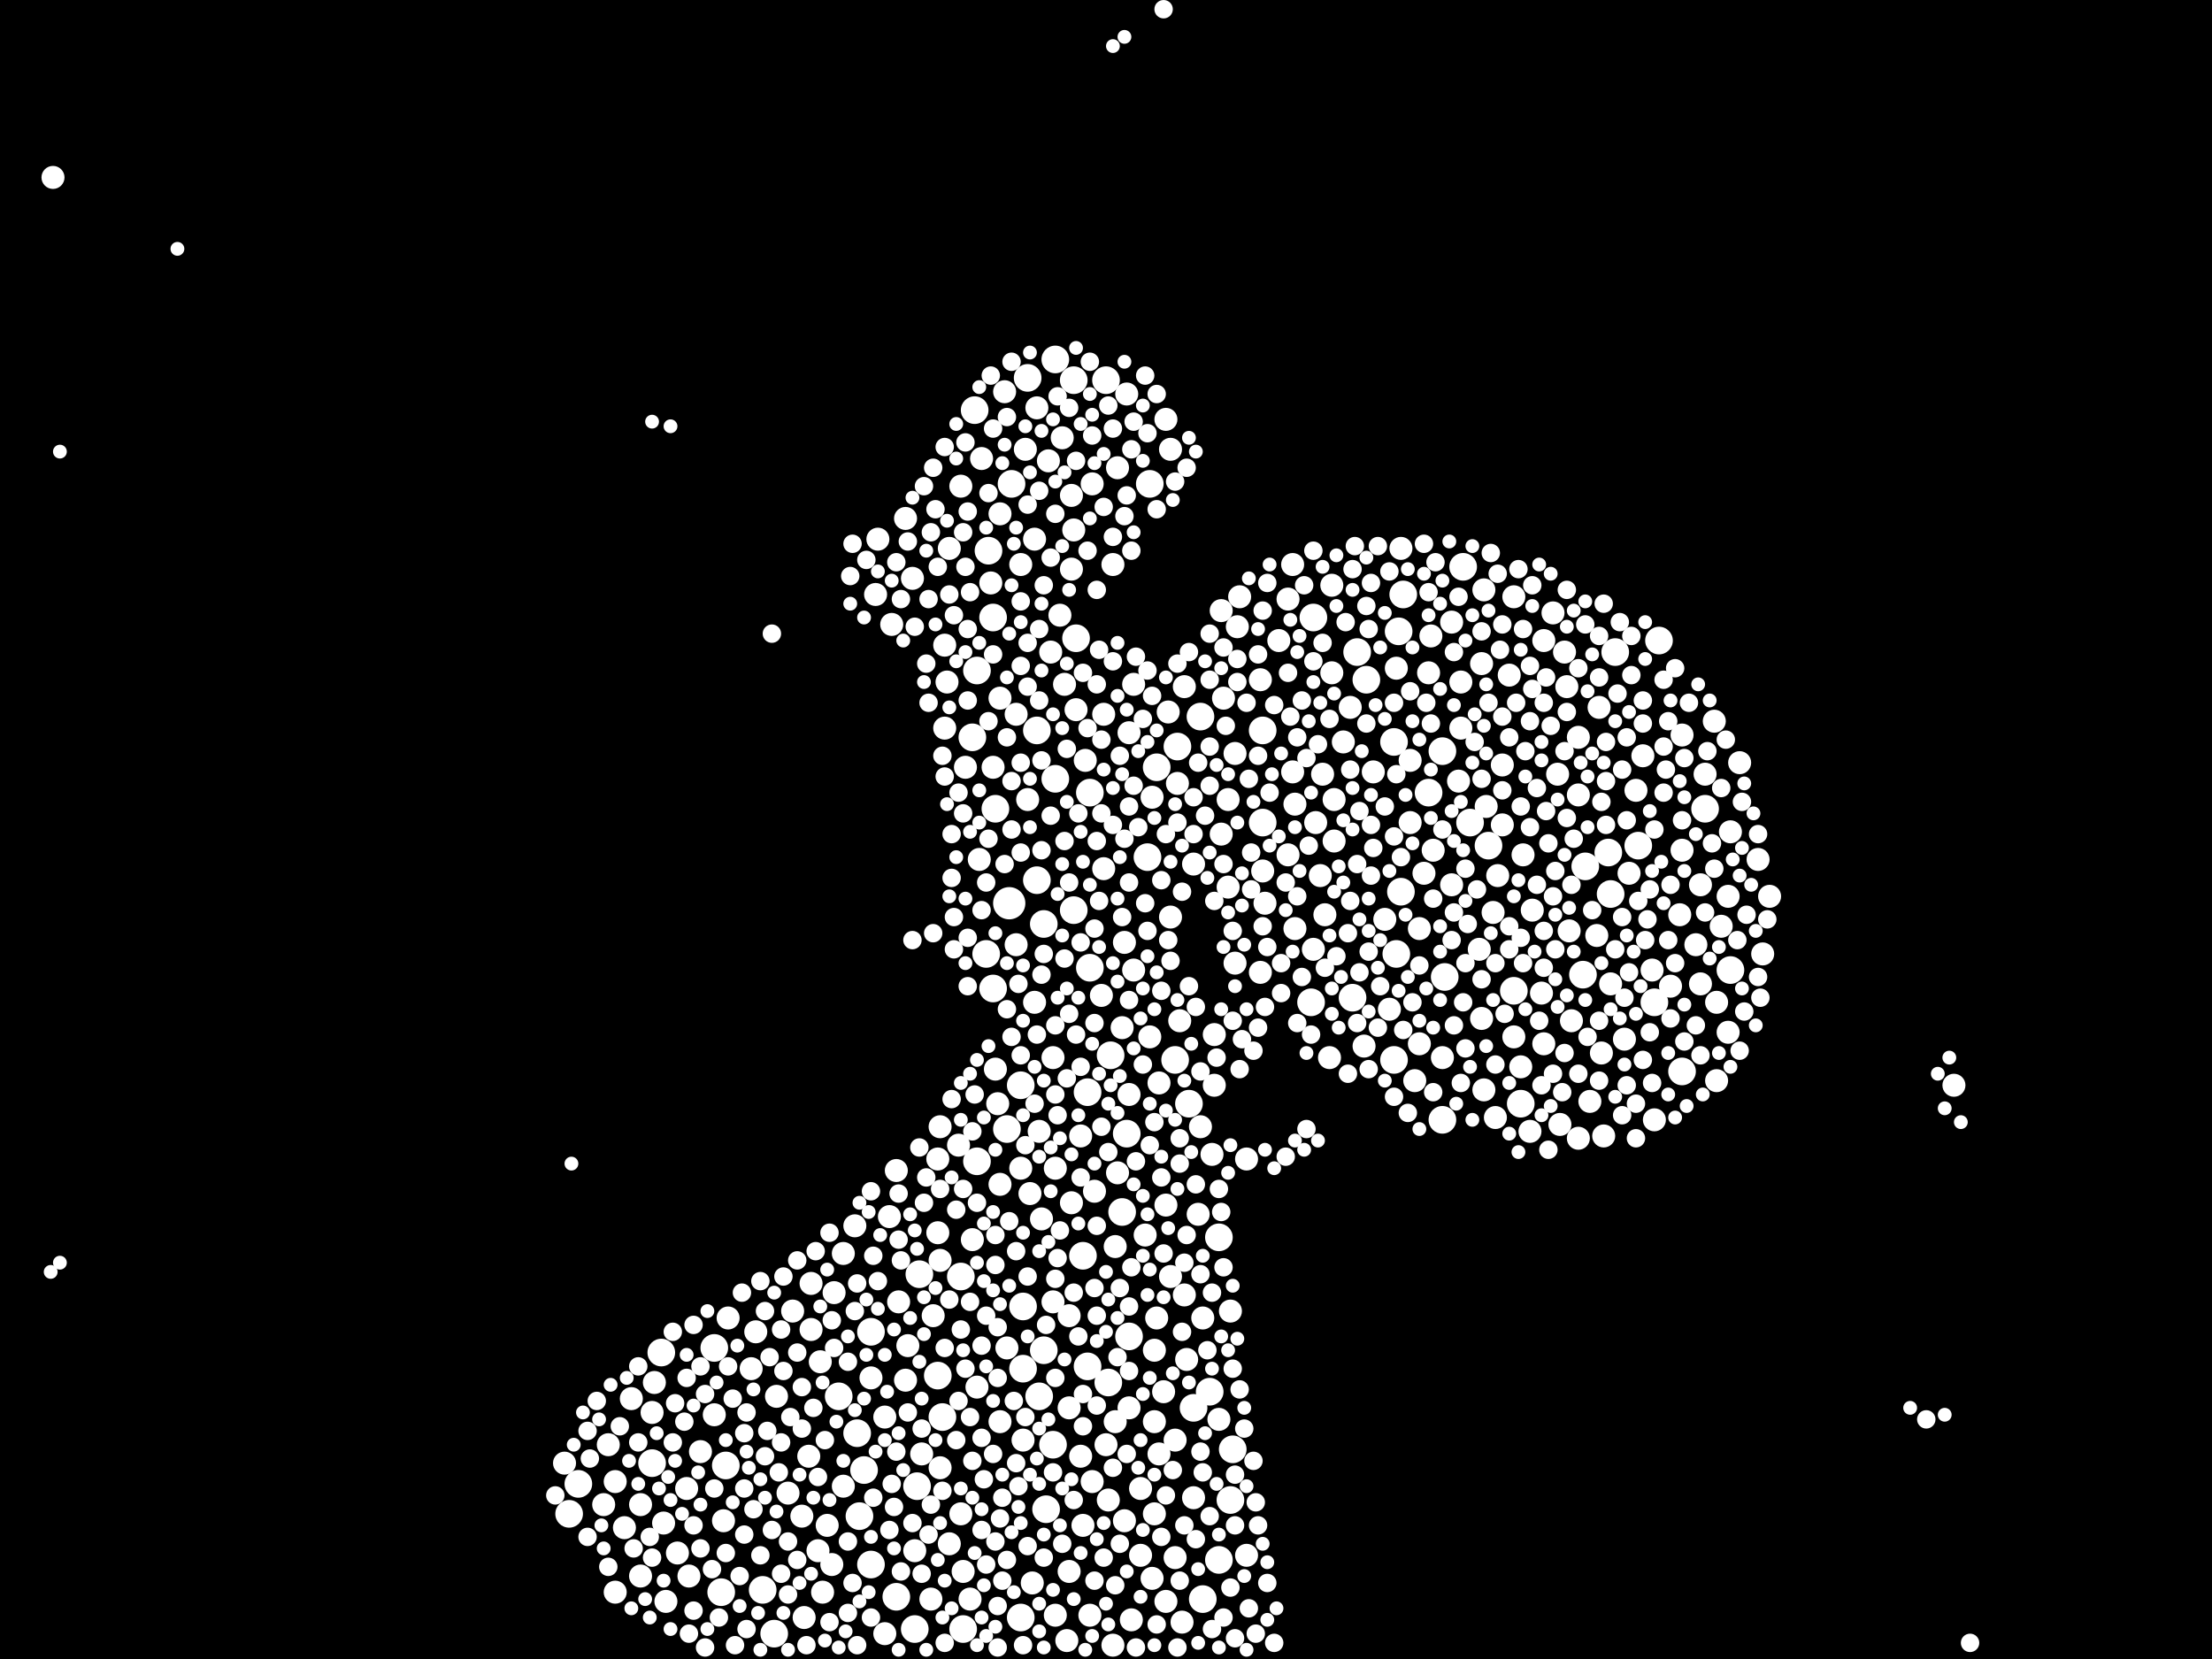 <?xml version="1.0" encoding="utf-8"?>
<svg xmlns="http://www.w3.org/2000/svg"
     xmlns:xlink="http://www.w3.org/1999/xlink" width="1920" height="1440" >

            <defs>
            <style type="text/css"><![CDATA[
circle {stroke: none;}
.c0 {fill: #FFFFFF;}
]]></style>
            </defs>
<rect x="0" y="0" width="1920" height="1440" fill="black"/>
<circle cx="876" cy="784" r="14" class="c0"/>
<circle cx="1212" cy="828" r="12" class="c0"/>
<circle cx="980" cy="1160" r="12" class="c0"/>
<circle cx="1374" cy="846" r="12" class="c0"/>
<circle cx="1068" cy="1302" r="12" class="c0"/>
<circle cx="846" cy="356" r="12" class="c0"/>
<circle cx="502" cy="1288" r="12" class="c0"/>
<circle cx="878" cy="420" r="12" class="c0"/>
<circle cx="844" cy="640" r="12" class="c0"/>
<circle cx="962" cy="1200" r="12" class="c0"/>
<circle cx="1186" cy="590" r="12" class="c0"/>
<circle cx="814" cy="1194" r="12" class="c0"/>
<circle cx="1044" cy="1388" r="12" class="c0"/>
<circle cx="892" cy="328" r="12" class="c0"/>
<circle cx="946" cy="688" r="12" class="c0"/>
<circle cx="978" cy="984" r="12" class="c0"/>
<circle cx="1058" cy="1074" r="12" class="c0"/>
<circle cx="1096" cy="634" r="12" class="c0"/>
<circle cx="626" cy="1382" r="12" class="c0"/>
<circle cx="996" cy="744" r="12" class="c0"/>
<circle cx="862" cy="536" r="12" class="c0"/>
<circle cx="864" cy="702" r="12" class="c0"/>
<circle cx="944" cy="948" r="12" class="c0"/>
<circle cx="1292" cy="734" r="12" class="c0"/>
<circle cx="1096" cy="714" r="12" class="c0"/>
<circle cx="834" cy="1108" r="12" class="c0"/>
<circle cx="746" cy="1316" r="12" class="c0"/>
<circle cx="888" cy="1188" r="12" class="c0"/>
<circle cx="1050" cy="1208" r="12" class="c0"/>
<circle cx="1254" cy="848" r="12" class="c0"/>
<circle cx="566" cy="1270" r="12" class="c0"/>
<circle cx="818" cy="1230" r="12" class="c0"/>
<circle cx="932" cy="790" r="12" class="c0"/>
<circle cx="1210" cy="920" r="12" class="c0"/>
<circle cx="1140" cy="536" r="12" class="c0"/>
<circle cx="908" cy="1310" r="12" class="c0"/>
<circle cx="932" cy="330" r="12" class="c0"/>
<circle cx="960" cy="330" r="12" class="c0"/>
<circle cx="1402" cy="566" r="12" class="c0"/>
<circle cx="1440" cy="556" r="12" class="c0"/>
<circle cx="796" cy="1290" r="12" class="c0"/>
<circle cx="1460" cy="930" r="12" class="c0"/>
<circle cx="916" cy="676" r="12" class="c0"/>
<circle cx="974" cy="1052" r="12" class="c0"/>
<circle cx="728" cy="1212" r="12" class="c0"/>
<circle cx="1032" cy="958" r="12" class="c0"/>
<circle cx="756" cy="1156" r="12" class="c0"/>
<circle cx="1320" cy="958" r="12" class="c0"/>
<circle cx="1252" cy="972" r="12" class="c0"/>
<circle cx="1174" cy="866" r="12" class="c0"/>
<circle cx="778" cy="1386" r="12" class="c0"/>
<circle cx="940" cy="1090" r="12" class="c0"/>
<circle cx="1398" cy="776" r="12" class="c0"/>
<circle cx="1502" cy="842" r="12" class="c0"/>
<circle cx="886" cy="1404" r="12" class="c0"/>
<circle cx="494" cy="1314" r="12" class="c0"/>
<circle cx="1058" cy="1354" r="12" class="c0"/>
<circle cx="874" cy="980" r="12" class="c0"/>
<circle cx="944" cy="1186" r="12" class="c0"/>
<circle cx="1396" cy="740" r="12" class="c0"/>
<circle cx="750" cy="1276" r="12" class="c0"/>
<circle cx="906" cy="1172" r="12" class="c0"/>
<circle cx="916" cy="312" r="12" class="c0"/>
<circle cx="620" cy="1170" r="12" class="c0"/>
<circle cx="836" cy="1414" r="12" class="c0"/>
<circle cx="848" cy="1008" r="12" class="c0"/>
<circle cx="900" cy="634" r="12" class="c0"/>
<circle cx="998" cy="420" r="12" class="c0"/>
<circle cx="1252" cy="652" r="12" class="c0"/>
<circle cx="1422" cy="734" r="12" class="c0"/>
<circle cx="902" cy="1212" r="12" class="c0"/>
<circle cx="886" cy="942" r="12" class="c0"/>
<circle cx="1216" cy="774" r="12" class="c0"/>
<circle cx="934" cy="554" r="12" class="c0"/>
<circle cx="756" cy="1358" r="12" class="c0"/>
<circle cx="1218" cy="516" r="12" class="c0"/>
<circle cx="1070" cy="1258" r="12" class="c0"/>
<circle cx="1436" cy="870" r="12" class="c0"/>
<circle cx="856" cy="828" r="12" class="c0"/>
<circle cx="1270" cy="492" r="12" class="c0"/>
<circle cx="1036" cy="1222" r="12" class="c0"/>
<circle cx="1214" cy="548" r="12" class="c0"/>
<circle cx="1376" cy="752" r="12" class="c0"/>
<circle cx="858" cy="478" r="12" class="c0"/>
<circle cx="848" cy="582" r="12" class="c0"/>
<circle cx="662" cy="1380" r="12" class="c0"/>
<circle cx="630" cy="1272" r="12" class="c0"/>
<circle cx="1480" cy="702" r="12" class="c0"/>
<circle cx="888" cy="1134" r="12" class="c0"/>
<circle cx="964" cy="916" r="12" class="c0"/>
<circle cx="914" cy="1254" r="12" class="c0"/>
<circle cx="900" cy="764" r="12" class="c0"/>
<circle cx="946" cy="840" r="12" class="c0"/>
<circle cx="1178" cy="566" r="12" class="c0"/>
<circle cx="1314" cy="860" r="12" class="c0"/>
<circle cx="1020" cy="920" r="12" class="c0"/>
<circle cx="862" cy="858" r="12" class="c0"/>
<circle cx="1042" cy="622" r="12" class="c0"/>
<circle cx="794" cy="1414" r="12" class="c0"/>
<circle cx="798" cy="1106" r="12" class="c0"/>
<circle cx="1240" cy="688" r="12" class="c0"/>
<circle cx="1004" cy="666" r="12" class="c0"/>
<circle cx="1210" cy="644" r="12" class="c0"/>
<circle cx="574" cy="1174" r="12" class="c0"/>
<circle cx="1022" cy="648" r="12" class="c0"/>
<circle cx="906" cy="802" r="12" class="c0"/>
<circle cx="672" cy="1418" r="12" class="c0"/>
<circle cx="1276" cy="714" r="12" class="c0"/>
<circle cx="1138" cy="870" r="12" class="c0"/>
<circle cx="744" cy="1244" r="12" class="c0"/>
<circle cx="1042" cy="978" r="10" class="c0"/>
<circle cx="742" cy="1064" r="10" class="c0"/>
<circle cx="1148" cy="672" r="10" class="c0"/>
<circle cx="1166" cy="644" r="10" class="c0"/>
<circle cx="886" cy="1014" r="10" class="c0"/>
<circle cx="834" cy="1314" r="10" class="c0"/>
<circle cx="926" cy="1424" r="10" class="c0"/>
<circle cx="1354" cy="976" r="10" class="c0"/>
<circle cx="862" cy="666" r="10" class="c0"/>
<circle cx="984" cy="594" r="10" class="c0"/>
<circle cx="1460" cy="638" r="10" class="c0"/>
<circle cx="896" cy="1374" r="10" class="c0"/>
<circle cx="768" cy="1418" r="10" class="c0"/>
<circle cx="1016" cy="390" r="10" class="c0"/>
<circle cx="1206" cy="876" r="10" class="c0"/>
<circle cx="718" cy="1324" r="10" class="c0"/>
<circle cx="1016" cy="796" r="10" class="c0"/>
<circle cx="970" cy="1018" r="10" class="c0"/>
<circle cx="930" cy="1044" r="10" class="c0"/>
<circle cx="684" cy="1296" r="10" class="c0"/>
<circle cx="1510" cy="662" r="10" class="c0"/>
<circle cx="930" cy="494" r="10" class="c0"/>
<circle cx="1330" cy="790" r="10" class="c0"/>
<circle cx="946" cy="1402" r="10" class="c0"/>
<circle cx="814" cy="1006" r="10" class="c0"/>
<circle cx="1252" cy="918" r="10" class="c0"/>
<circle cx="868" cy="1028" r="10" class="c0"/>
<circle cx="1006" cy="940" r="10" class="c0"/>
<circle cx="1362" cy="808" r="10" class="c0"/>
<circle cx="1054" cy="898" r="10" class="c0"/>
<circle cx="980" cy="636" r="10" class="c0"/>
<circle cx="1472" cy="820" r="10" class="c0"/>
<circle cx="1288" cy="946" r="10" class="c0"/>
<circle cx="698" cy="1404" r="10" class="c0"/>
<circle cx="1260" cy="768" r="10" class="c0"/>
<circle cx="1082" cy="1350" r="10" class="c0"/>
<circle cx="1526" cy="746" r="10" class="c0"/>
<circle cx="820" cy="632" r="10" class="c0"/>
<circle cx="556" cy="1368" r="10" class="c0"/>
<circle cx="1060" cy="724" r="10" class="c0"/>
<circle cx="814" cy="1070" r="10" class="c0"/>
<circle cx="1352" cy="672" r="10" class="c0"/>
<circle cx="1296" cy="792" r="10" class="c0"/>
<circle cx="836" cy="1364" r="10" class="c0"/>
<circle cx="1012" cy="364" r="10" class="c0"/>
<circle cx="1310" cy="586" r="10" class="c0"/>
<circle cx="904" cy="1058" r="10" class="c0"/>
<circle cx="1224" cy="660" r="10" class="c0"/>
<circle cx="704" cy="1154" r="10" class="c0"/>
<circle cx="824" cy="1340" r="10" class="c0"/>
<circle cx="1232" cy="806" r="10" class="c0"/>
<circle cx="1360" cy="596" r="10" class="c0"/>
<circle cx="556" cy="1306" r="10" class="c0"/>
<circle cx="1328" cy="982" r="10" class="c0"/>
<circle cx="1370" cy="690" r="10" class="c0"/>
<circle cx="656" cy="1156" r="10" class="c0"/>
<circle cx="756" cy="1196" r="10" class="c0"/>
<circle cx="1012" cy="1390" r="10" class="c0"/>
<circle cx="1314" cy="518" r="10" class="c0"/>
<circle cx="778" cy="1016" r="10" class="c0"/>
<circle cx="674" cy="1212" r="10" class="c0"/>
<circle cx="1058" cy="1232" r="10" class="c0"/>
<circle cx="800" cy="1262" r="10" class="c0"/>
<circle cx="848" cy="1204" r="10" class="c0"/>
<circle cx="1460" cy="738" r="10" class="c0"/>
<circle cx="922" cy="380" r="10" class="c0"/>
<circle cx="1118" cy="520" r="10" class="c0"/>
<circle cx="1074" cy="544" r="10" class="c0"/>
<circle cx="866" cy="958" r="10" class="c0"/>
<circle cx="1140" cy="824" r="10" class="c0"/>
<circle cx="1288" cy="512" r="10" class="c0"/>
<circle cx="786" cy="450" r="10" class="c0"/>
<circle cx="916" cy="1402" r="10" class="c0"/>
<circle cx="588" cy="1348" r="10" class="c0"/>
<circle cx="534" cy="1382" r="10" class="c0"/>
<circle cx="1286" cy="884" r="10" class="c0"/>
<circle cx="1000" cy="1370" r="10" class="c0"/>
<circle cx="714" cy="1382" r="10" class="c0"/>
<circle cx="1124" cy="698" r="10" class="c0"/>
<circle cx="1244" cy="738" r="10" class="c0"/>
<circle cx="1122" cy="670" r="10" class="c0"/>
<circle cx="916" cy="1014" r="10" class="c0"/>
<circle cx="882" cy="820" r="10" class="c0"/>
<circle cx="1044" cy="1144" r="10" class="c0"/>
<circle cx="1002" cy="1314" r="10" class="c0"/>
<circle cx="1094" cy="590" r="10" class="c0"/>
<circle cx="978" cy="342" r="10" class="c0"/>
<circle cx="894" cy="1036" r="10" class="c0"/>
<circle cx="958" cy="620" r="10" class="c0"/>
<circle cx="1414" cy="758" r="10" class="c0"/>
<circle cx="568" cy="1200" r="10" class="c0"/>
<circle cx="1040" cy="1054" r="10" class="c0"/>
<circle cx="816" cy="1094" r="10" class="c0"/>
<circle cx="928" cy="1142" r="10" class="c0"/>
<circle cx="960" cy="1254" r="10" class="c0"/>
<circle cx="852" cy="398" r="10" class="c0"/>
<circle cx="652" cy="1188" r="10" class="c0"/>
<circle cx="948" cy="420" r="10" class="c0"/>
<circle cx="932" cy="460" r="10" class="c0"/>
<circle cx="1192" cy="670" r="10" class="c0"/>
<circle cx="1036" cy="750" r="10" class="c0"/>
<circle cx="1096" cy="756" r="10" class="c0"/>
<circle cx="1284" cy="824" r="10" class="c0"/>
<circle cx="1434" cy="842" r="10" class="c0"/>
<circle cx="1386" cy="812" r="10" class="c0"/>
<circle cx="890" cy="390" r="10" class="c0"/>
<circle cx="1060" cy="530" r="10" class="c0"/>
<circle cx="810" cy="1142" r="10" class="c0"/>
<circle cx="934" cy="616" r="10" class="c0"/>
<circle cx="1002" cy="1234" r="10" class="c0"/>
<circle cx="774" cy="542" r="10" class="c0"/>
<circle cx="886" cy="490" r="10" class="c0"/>
<circle cx="548" cy="1214" r="10" class="c0"/>
<circle cx="1476" cy="768" r="10" class="c0"/>
<circle cx="942" cy="660" r="10" class="c0"/>
<circle cx="1490" cy="938" r="10" class="c0"/>
<circle cx="1150" cy="794" r="10" class="c0"/>
<circle cx="1370" cy="640" r="10" class="c0"/>
<circle cx="1298" cy="970" r="10" class="c0"/>
<circle cx="628" cy="1320" r="10" class="c0"/>
<circle cx="842" cy="1388" r="10" class="c0"/>
<circle cx="1476" cy="854" r="10" class="c0"/>
<circle cx="1012" cy="1046" r="10" class="c0"/>
<circle cx="882" cy="620" r="10" class="c0"/>
<circle cx="1158" cy="730" r="10" class="c0"/>
<circle cx="712" cy="1182" r="10" class="c0"/>
<circle cx="970" cy="406" r="10" class="c0"/>
<circle cx="898" cy="870" r="10" class="c0"/>
<circle cx="1082" cy="1006" r="10" class="c0"/>
<circle cx="816" cy="978" r="10" class="c0"/>
<circle cx="930" cy="430" r="10" class="c0"/>
<circle cx="990" cy="1350" r="10" class="c0"/>
<circle cx="1364" cy="886" r="10" class="c0"/>
<circle cx="1304" cy="716" r="10" class="c0"/>
<circle cx="1358" cy="566" r="10" class="c0"/>
<circle cx="724" cy="1122" r="10" class="c0"/>
<circle cx="780" cy="1130" r="10" class="c0"/>
<circle cx="976" cy="818" r="10" class="c0"/>
<circle cx="1216" cy="476" r="10" class="c0"/>
<circle cx="1410" cy="902" r="10" class="c0"/>
<circle cx="888" cy="1250" r="10" class="c0"/>
<circle cx="1696" cy="942" r="10" class="c0"/>
<circle cx="632" cy="1144" r="10" class="c0"/>
<circle cx="998" cy="900" r="10" class="c0"/>
<circle cx="1490" cy="870" r="10" class="c0"/>
<circle cx="1426" cy="656" r="10" class="c0"/>
<circle cx="1268" cy="592" r="10" class="c0"/>
<circle cx="1024" cy="886" r="10" class="c0"/>
<circle cx="1000" cy="692" r="10" class="c0"/>
<circle cx="1002" cy="1172" r="10" class="c0"/>
<circle cx="1158" cy="694" r="10" class="c0"/>
<circle cx="1098" cy="784" r="10" class="c0"/>
<circle cx="1228" cy="938" r="10" class="c0"/>
<circle cx="1076" cy="518" r="10" class="c0"/>
<circle cx="914" cy="918" r="10" class="c0"/>
<circle cx="1232" cy="906" r="10" class="c0"/>
<circle cx="928" cy="1222" r="10" class="c0"/>
<circle cx="1202" cy="798" r="10" class="c0"/>
<circle cx="620" cy="1228" r="10" class="c0"/>
<circle cx="860" cy="506" r="10" class="c0"/>
<circle cx="524" cy="1306" r="10" class="c0"/>
<circle cx="958" cy="754" r="10" class="c0"/>
<circle cx="864" cy="928" r="10" class="c0"/>
<circle cx="912" cy="566" r="10" class="c0"/>
<circle cx="834" cy="422" r="10" class="c0"/>
<circle cx="808" cy="1388" r="10" class="c0"/>
<circle cx="1212" cy="580" r="10" class="c0"/>
<circle cx="1066" cy="694" r="10" class="c0"/>
<circle cx="940" cy="1324" r="10" class="c0"/>
<circle cx="1156" cy="584" r="10" class="c0"/>
<circle cx="1260" cy="540" r="10" class="c0"/>
<circle cx="898" cy="468" r="10" class="c0"/>
<circle cx="1066" cy="770" r="10" class="c0"/>
<circle cx="788" cy="1168" r="10" class="c0"/>
<circle cx="914" cy="1130" r="10" class="c0"/>
<circle cx="1340" cy="556" r="10" class="c0"/>
<circle cx="542" cy="1326" r="10" class="c0"/>
<circle cx="760" cy="516" r="10" class="c0"/>
<circle cx="820" cy="560" r="10" class="c0"/>
<circle cx="732" cy="1088" r="10" class="c0"/>
<circle cx="1286" cy="576" r="10" class="c0"/>
<circle cx="1062" cy="606" r="10" class="c0"/>
<circle cx="566" cy="1226" r="10" class="c0"/>
<circle cx="1392" cy="986" r="10" class="c0"/>
<circle cx="1322" cy="742" r="10" class="c0"/>
<circle cx="1172" cy="614" r="10" class="c0"/>
<circle cx="1052" cy="1002" r="10" class="c0"/>
<circle cx="794" cy="1346" r="10" class="c0"/>
<circle cx="1314" cy="900" r="10" class="c0"/>
<circle cx="1142" cy="714" r="10" class="c0"/>
<circle cx="1320" cy="926" r="10" class="c0"/>
<circle cx="1072" cy="836" r="10" class="c0"/>
<circle cx="938" cy="986" r="10" class="c0"/>
<circle cx="1010" cy="1208" r="10" class="c0"/>
<circle cx="1300" cy="760" r="10" class="c0"/>
<circle cx="1118" cy="742" r="10" class="c0"/>
<circle cx="696" cy="1316" r="10" class="c0"/>
<circle cx="966" cy="490" r="10" class="c0"/>
<circle cx="1500" cy="896" r="10" class="c0"/>
<circle cx="1380" cy="956" r="10" class="c0"/>
<circle cx="490" cy="1270" r="10" class="c0"/>
<circle cx="910" cy="400" r="10" class="c0"/>
<circle cx="928" cy="1364" r="10" class="c0"/>
<circle cx="1014" cy="618" r="10" class="c0"/>
<circle cx="1398" cy="854" r="10" class="c0"/>
<circle cx="1494" cy="804" r="10" class="c0"/>
<circle cx="704" cy="1114" r="10" class="c0"/>
<circle cx="900" cy="354" r="10" class="c0"/>
<circle cx="1304" cy="664" r="10" class="c0"/>
<circle cx="1390" cy="914" r="10" class="c0"/>
<circle cx="868" cy="1234" r="10" class="c0"/>
<circle cx="1340" cy="906" r="10" class="c0"/>
<circle cx="1242" cy="552" r="10" class="c0"/>
<circle cx="792" cy="502" r="10" class="c0"/>
<circle cx="1016" cy="1108" r="10" class="c0"/>
<circle cx="844" cy="1076" r="10" class="c0"/>
<circle cx="772" cy="1056" r="10" class="c0"/>
<circle cx="868" cy="606" r="10" class="c0"/>
<circle cx="1290" cy="700" r="10" class="c0"/>
<circle cx="948" cy="1286" r="10" class="c0"/>
<circle cx="1268" cy="632" r="10" class="c0"/>
<circle cx="732" cy="1290" r="10" class="c0"/>
<circle cx="702" cy="1264" r="10" class="c0"/>
<circle cx="874" cy="1170" r="10" class="c0"/>
<circle cx="598" cy="1368" r="10" class="c0"/>
<circle cx="1436" cy="972" r="10" class="c0"/>
<circle cx="1122" cy="490" r="10" class="c0"/>
<circle cx="1348" cy="532" r="10" class="c0"/>
<circle cx="1450" cy="856" r="10" class="c0"/>
<circle cx="1338" cy="862" r="10" class="c0"/>
<circle cx="1028" cy="596" r="10" class="c0"/>
<circle cx="1022" cy="680" r="10" class="c0"/>
<circle cx="1420" cy="686" r="10" class="c0"/>
<circle cx="1054" cy="942" r="10" class="c0"/>
<circle cx="528" cy="1254" r="10" class="c0"/>
<circle cx="892" cy="694" r="10" class="c0"/>
<circle cx="1072" cy="654" r="10" class="c0"/>
<circle cx="1240" cy="584" r="10" class="c0"/>
<circle cx="1146" cy="760" r="10" class="c0"/>
<circle cx="46" cy="154" r="10" class="c0"/>
<circle cx="1006" cy="1262" r="10" class="c0"/>
<circle cx="1266" cy="678" r="10" class="c0"/>
<circle cx="762" cy="468" r="10" class="c0"/>
<circle cx="1094" cy="844" r="10" class="c0"/>
<circle cx="1536" cy="778" r="10" class="c0"/>
<circle cx="596" cy="1292" r="10" class="c0"/>
<circle cx="1154" cy="918" r="10" class="c0"/>
<circle cx="1388" cy="614" r="10" class="c0"/>
<circle cx="1004" cy="1144" r="10" class="c0"/>
<circle cx="982" cy="1406" r="10" class="c0"/>
<circle cx="994" cy="1072" r="10" class="c0"/>
<circle cx="962" cy="1302" r="10" class="c0"/>
<circle cx="578" cy="1390" r="10" class="c0"/>
<circle cx="1036" cy="1300" r="10" class="c0"/>
<circle cx="1370" cy="988" r="10" class="c0"/>
<circle cx="920" cy="534" r="10" class="c0"/>
<circle cx="822" cy="592" r="10" class="c0"/>
<circle cx="938" cy="1264" r="10" class="c0"/>
<circle cx="868" cy="446" r="10" class="c0"/>
<circle cx="984" cy="842" r="10" class="c0"/>
<circle cx="824" cy="476" r="10" class="c0"/>
<circle cx="980" cy="1222" r="10" class="c0"/>
<circle cx="980" cy="950" r="10" class="c0"/>
<circle cx="1500" cy="778" r="10" class="c0"/>
<circle cx="768" cy="1230" r="10" class="c0"/>
<circle cx="850" cy="746" r="10" class="c0"/>
<circle cx="1124" cy="806" r="10" class="c0"/>
<circle cx="1030" cy="1180" r="10" class="c0"/>
<circle cx="832" cy="994" r="10" class="c0"/>
<circle cx="1530" cy="828" r="10" class="c0"/>
<circle cx="816" cy="1274" r="10" class="c0"/>
<circle cx="956" cy="864" r="10" class="c0"/>
<circle cx="1026" cy="1408" r="10" class="c0"/>
<circle cx="1502" cy="722" r="10" class="c0"/>
<circle cx="902" cy="982" r="10" class="c0"/>
<circle cx="1224" cy="714" r="10" class="c0"/>
<circle cx="968" cy="1234" r="10" class="c0"/>
<circle cx="1458" cy="794" r="10" class="c0"/>
<circle cx="710" cy="1346" r="10" class="c0"/>
<circle cx="872" cy="340" r="10" class="c0"/>
<circle cx="838" cy="666" r="10" class="c0"/>
<circle cx="966" cy="1428" r="10" class="c0"/>
<circle cx="924" cy="594" r="10" class="c0"/>
<circle cx="688" cy="1138" r="10" class="c0"/>
<circle cx="534" cy="1286" r="10" class="c0"/>
<circle cx="1156" cy="508" r="10" class="c0"/>
<circle cx="1480" cy="672" r="10" class="c0"/>
<circle cx="1020" cy="1250" r="10" class="c0"/>
<circle cx="1488" cy="626" r="10" class="c0"/>
<circle cx="722" cy="1358" r="10" class="c0"/>
<circle cx="608" cy="1260" r="10" class="c0"/>
<circle cx="1110" cy="556" r="10" class="c0"/>
<circle cx="974" cy="892" r="10" class="c0"/>
<circle cx="976" cy="1320" r="10" class="c0"/>
<circle cx="1068" cy="1138" r="10" class="c0"/>
<circle cx="990" cy="1292" r="10" class="c0"/>
<circle cx="1028" cy="1124" r="10" class="c0"/>
<circle cx="1236" cy="758" r="10" class="c0"/>
<circle cx="576" cy="1322" r="10" class="c0"/>
<circle cx="1184" cy="908" r="10" class="c0"/>
<circle cx="1020" cy="1352" r="10" class="c0"/>
<circle cx="950" cy="1034" r="10" class="c0"/>
<circle cx="968" cy="1082" r="10" class="c0"/>
<circle cx="786" cy="1198" r="10" class="c0"/>
<circle cx="1404" cy="602" r="8" class="c0"/>
<circle cx="1430" cy="798" r="8" class="c0"/>
<circle cx="902" cy="546" r="8" class="c0"/>
<circle cx="1026" cy="1156" r="8" class="c0"/>
<circle cx="994" cy="326" r="8" class="c0"/>
<circle cx="1494" cy="684" r="8" class="c0"/>
<circle cx="886" cy="740" r="8" class="c0"/>
<circle cx="1508" cy="816" r="8" class="c0"/>
<circle cx="554" cy="1186" r="8" class="c0"/>
<circle cx="1408" cy="968" r="8" class="c0"/>
<circle cx="862" cy="568" r="8" class="c0"/>
<circle cx="830" cy="1250" r="8" class="c0"/>
<circle cx="678" cy="1366" r="8" class="c0"/>
<circle cx="1394" cy="678" r="8" class="c0"/>
<circle cx="1148" cy="558" r="8" class="c0"/>
<circle cx="1050" cy="682" r="8" class="c0"/>
<circle cx="828" cy="796" r="8" class="c0"/>
<circle cx="904" cy="660" r="8" class="c0"/>
<circle cx="820" cy="388" r="8" class="c0"/>
<circle cx="1188" cy="546" r="8" class="c0"/>
<circle cx="852" cy="790" r="8" class="c0"/>
<circle cx="630" cy="1348" r="8" class="c0"/>
<circle cx="856" cy="1142" r="8" class="c0"/>
<circle cx="952" cy="594" r="8" class="c0"/>
<circle cx="618" cy="1362" r="8" class="c0"/>
<circle cx="1356" cy="948" r="8" class="c0"/>
<circle cx="864" cy="1098" r="8" class="c0"/>
<circle cx="1196" cy="474" r="8" class="c0"/>
<circle cx="1348" cy="932" r="8" class="c0"/>
<circle cx="1140" cy="574" r="8" class="c0"/>
<circle cx="654" cy="1310" r="8" class="c0"/>
<circle cx="918" cy="1092" r="8" class="c0"/>
<circle cx="974" cy="796" r="8" class="c0"/>
<circle cx="1036" cy="692" r="8" class="c0"/>
<circle cx="972" cy="656" r="8" class="c0"/>
<circle cx="838" cy="384" r="8" class="c0"/>
<circle cx="1376" cy="542" r="8" class="c0"/>
<circle cx="1192" cy="736" r="8" class="c0"/>
<circle cx="1342" cy="704" r="8" class="c0"/>
<circle cx="758" cy="1300" r="8" class="c0"/>
<circle cx="788" cy="470" r="8" class="c0"/>
<circle cx="892" cy="596" r="8" class="c0"/>
<circle cx="836" cy="1032" r="8" class="c0"/>
<circle cx="1102" cy="688" r="8" class="c0"/>
<circle cx="882" cy="1086" r="8" class="c0"/>
<circle cx="972" cy="1118" r="8" class="c0"/>
<circle cx="1450" cy="768" r="8" class="c0"/>
<circle cx="1346" cy="630" r="8" class="c0"/>
<circle cx="860" cy="326" r="8" class="c0"/>
<circle cx="914" cy="1278" r="8" class="c0"/>
<circle cx="1186" cy="628" r="8" class="c0"/>
<circle cx="696" cy="1240" r="8" class="c0"/>
<circle cx="936" cy="706" r="8" class="c0"/>
<circle cx="1426" cy="608" r="8" class="c0"/>
<circle cx="1262" cy="890" r="8" class="c0"/>
<circle cx="646" cy="1244" r="8" class="c0"/>
<circle cx="1074" cy="592" r="8" class="c0"/>
<circle cx="1024" cy="988" r="8" class="c0"/>
<circle cx="660" cy="1350" r="8" class="c0"/>
<circle cx="820" cy="1170" r="8" class="c0"/>
<circle cx="820" cy="674" r="8" class="c0"/>
<circle cx="1028" cy="1324" r="8" class="c0"/>
<circle cx="596" cy="1196" r="8" class="c0"/>
<circle cx="1378" cy="900" r="8" class="c0"/>
<circle cx="904" cy="846" r="8" class="c0"/>
<circle cx="1072" cy="1280" r="8" class="c0"/>
<circle cx="1190" cy="760" r="8" class="c0"/>
<circle cx="1444" cy="590" r="8" class="c0"/>
<circle cx="916" cy="1110" r="8" class="c0"/>
<circle cx="1322" cy="836" r="8" class="c0"/>
<circle cx="1482" cy="652" r="8" class="c0"/>
<circle cx="1084" cy="676" r="8" class="c0"/>
<circle cx="864" cy="1338" r="8" class="c0"/>
<circle cx="1090" cy="1418" r="8" class="c0"/>
<circle cx="1390" cy="696" r="8" class="c0"/>
<circle cx="1004" cy="342" r="8" class="c0"/>
<circle cx="598" cy="1418" r="8" class="c0"/>
<circle cx="840" cy="546" r="8" class="c0"/>
<circle cx="884" cy="854" r="8" class="c0"/>
<circle cx="832" cy="1216" r="8" class="c0"/>
<circle cx="638" cy="1428" r="8" class="c0"/>
<circle cx="772" cy="1328" r="8" class="c0"/>
<circle cx="1436" cy="720" r="8" class="c0"/>
<circle cx="1096" cy="804" r="8" class="c0"/>
<circle cx="1274" cy="802" r="8" class="c0"/>
<circle cx="1044" cy="1278" r="8" class="c0"/>
<circle cx="906" cy="1352" r="8" class="c0"/>
<circle cx="1092" cy="1324" r="8" class="c0"/>
<circle cx="906" cy="508" r="8" class="c0"/>
<circle cx="934" cy="898" r="8" class="c0"/>
<circle cx="928" cy="766" r="8" class="c0"/>
<circle cx="1058" cy="1032" r="8" class="c0"/>
<circle cx="1068" cy="1378" r="8" class="c0"/>
<circle cx="1340" cy="808" r="8" class="c0"/>
<circle cx="1096" cy="530" r="8" class="c0"/>
<circle cx="736" cy="1182" r="8" class="c0"/>
<circle cx="1412" cy="942" r="8" class="c0"/>
<circle cx="1512" cy="696" r="8" class="c0"/>
<circle cx="678" cy="1252" r="8" class="c0"/>
<circle cx="1016" cy="834" r="8" class="c0"/>
<circle cx="876" cy="1060" r="8" class="c0"/>
<circle cx="602" cy="1150" r="8" class="c0"/>
<circle cx="958" cy="1352" r="8" class="c0"/>
<circle cx="1042" cy="930" r="8" class="c0"/>
<circle cx="1266" cy="518" r="8" class="c0"/>
<circle cx="1388" cy="886" r="8" class="c0"/>
<circle cx="802" cy="422" r="8" class="c0"/>
<circle cx="1170" cy="810" r="8" class="c0"/>
<circle cx="818" cy="656" r="8" class="c0"/>
<circle cx="966" cy="372" r="8" class="c0"/>
<circle cx="1286" cy="548" r="8" class="c0"/>
<circle cx="1260" cy="816" r="8" class="c0"/>
<circle cx="1270" cy="870" r="8" class="c0"/>
<circle cx="1002" cy="974" r="8" class="c0"/>
<circle cx="1172" cy="668" r="8" class="c0"/>
<circle cx="1350" cy="756" r="8" class="c0"/>
<circle cx="1672" cy="1232" r="8" class="c0"/>
<circle cx="1340" cy="610" r="8" class="c0"/>
<circle cx="1304" cy="686" r="8" class="c0"/>
<circle cx="892" cy="1342" r="8" class="c0"/>
<circle cx="1304" cy="542" r="8" class="c0"/>
<circle cx="1168" cy="540" r="8" class="c0"/>
<circle cx="958" cy="440" r="8" class="c0"/>
<circle cx="952" cy="730" r="8" class="c0"/>
<circle cx="928" cy="880" r="8" class="c0"/>
<circle cx="1244" cy="948" r="8" class="c0"/>
<circle cx="736" cy="1400" r="8" class="c0"/>
<circle cx="878" cy="720" r="8" class="c0"/>
<circle cx="976" cy="728" r="8" class="c0"/>
<circle cx="938" cy="818" r="8" class="c0"/>
<circle cx="1318" cy="494" r="8" class="c0"/>
<circle cx="1344" cy="732" r="8" class="c0"/>
<circle cx="1024" cy="1010" r="8" class="c0"/>
<circle cx="1076" cy="1206" r="8" class="c0"/>
<circle cx="716" cy="1250" r="8" class="c0"/>
<circle cx="856" cy="766" r="8" class="c0"/>
<circle cx="1202" cy="700" r="8" class="c0"/>
<circle cx="624" cy="1404" r="8" class="c0"/>
<circle cx="1038" cy="1028" r="8" class="c0"/>
<circle cx="1262" cy="566" r="8" class="c0"/>
<circle cx="512" cy="1266" r="8" class="c0"/>
<circle cx="886" cy="522" r="8" class="c0"/>
<circle cx="1120" cy="622" r="8" class="c0"/>
<circle cx="1118" cy="584" r="8" class="c0"/>
<circle cx="756" cy="1404" r="8" class="c0"/>
<circle cx="838" cy="492" r="8" class="c0"/>
<circle cx="1462" cy="658" r="8" class="c0"/>
<circle cx="862" cy="1262" r="8" class="c0"/>
<circle cx="720" cy="1070" r="8" class="c0"/>
<circle cx="1072" cy="1422" r="8" class="c0"/>
<circle cx="842" cy="1230" r="8" class="c0"/>
<circle cx="940" cy="584" r="8" class="c0"/>
<circle cx="1180" cy="704" r="8" class="c0"/>
<circle cx="1138" cy="898" r="8" class="c0"/>
<circle cx="1186" cy="526" r="8" class="c0"/>
<circle cx="1472" cy="890" r="8" class="c0"/>
<circle cx="962" cy="352" r="8" class="c0"/>
<circle cx="1080" cy="1240" r="8" class="c0"/>
<circle cx="1180" cy="844" r="8" class="c0"/>
<circle cx="1088" cy="1268" r="8" class="c0"/>
<circle cx="708" cy="1086" r="8" class="c0"/>
<circle cx="518" cy="1216" r="8" class="c0"/>
<circle cx="1432" cy="896" r="8" class="c0"/>
<circle cx="1056" cy="918" r="8" class="c0"/>
<circle cx="1012" cy="1298" r="8" class="c0"/>
<circle cx="1084" cy="1396" r="8" class="c0"/>
<circle cx="968" cy="1376" r="8" class="c0"/>
<circle cx="840" cy="444" r="8" class="c0"/>
<circle cx="648" cy="1226" r="8" class="c0"/>
<circle cx="878" cy="900" r="8" class="c0"/>
<circle cx="952" cy="1142" r="8" class="c0"/>
<circle cx="1022" cy="714" r="8" class="c0"/>
<circle cx="1466" cy="610" r="8" class="c0"/>
<circle cx="916" cy="950" r="8" class="c0"/>
<circle cx="826" cy="954" r="8" class="c0"/>
<circle cx="1292" cy="610" r="8" class="c0"/>
<circle cx="808" cy="462" r="8" class="c0"/>
<circle cx="950" cy="1118" r="8" class="c0"/>
<circle cx="636" cy="1214" r="8" class="c0"/>
<circle cx="878" cy="678" r="8" class="c0"/>
<circle cx="892" cy="438" r="8" class="c0"/>
<circle cx="612" cy="1210" r="8" class="c0"/>
<circle cx="1310" cy="824" r="8" class="c0"/>
<circle cx="1018" cy="1276" r="8" class="c0"/>
<circle cx="1444" cy="688" r="8" class="c0"/>
<circle cx="888" cy="1428" r="8" class="c0"/>
<circle cx="584" cy="1252" r="8" class="c0"/>
<circle cx="912" cy="708" r="8" class="c0"/>
<circle cx="586" cy="1218" r="8" class="c0"/>
<circle cx="1246" cy="488" r="8" class="c0"/>
<circle cx="1178" cy="750" r="8" class="c0"/>
<circle cx="1348" cy="778" r="8" class="c0"/>
<circle cx="1388" cy="588" r="8" class="c0"/>
<circle cx="806" cy="520" r="8" class="c0"/>
<circle cx="1070" cy="808" r="8" class="c0"/>
<circle cx="1134" cy="980" r="8" class="c0"/>
<circle cx="862" cy="372" r="8" class="c0"/>
<circle cx="550" cy="1344" r="8" class="c0"/>
<circle cx="642" cy="1368" r="8" class="c0"/>
<circle cx="840" cy="608" r="8" class="c0"/>
<circle cx="1126" cy="778" r="8" class="c0"/>
<circle cx="528" cy="1360" r="8" class="c0"/>
<circle cx="1240" cy="514" r="8" class="c0"/>
<circle cx="1324" cy="652" r="8" class="c0"/>
<circle cx="1222" cy="966" r="8" class="c0"/>
<circle cx="1322" cy="546" r="8" class="c0"/>
<circle cx="758" cy="1090" r="8" class="c0"/>
<circle cx="1344" cy="998" r="8" class="c0"/>
<circle cx="1038" cy="1336" r="8" class="c0"/>
<circle cx="944" cy="632" r="8" class="c0"/>
<circle cx="1514" cy="878" r="8" class="c0"/>
<circle cx="1062" cy="562" r="8" class="c0"/>
<circle cx="774" cy="1288" r="8" class="c0"/>
<circle cx="1272" cy="910" r="8" class="c0"/>
<circle cx="836" cy="706" r="8" class="c0"/>
<circle cx="1210" cy="610" r="8" class="c0"/>
<circle cx="1144" cy="646" r="8" class="c0"/>
<circle cx="706" cy="1222" r="8" class="c0"/>
<circle cx="924" cy="832" r="8" class="c0"/>
<circle cx="1008" cy="860" r="8" class="c0"/>
<circle cx="1516" cy="794" r="8" class="c0"/>
<circle cx="1262" cy="792" r="8" class="c0"/>
<circle cx="1004" cy="1410" r="8" class="c0"/>
<circle cx="866" cy="1394" r="8" class="c0"/>
<circle cx="1394" cy="716" r="8" class="c0"/>
<circle cx="928" cy="354" r="8" class="c0"/>
<circle cx="980" cy="766" r="8" class="c0"/>
<circle cx="1236" cy="472" r="8" class="c0"/>
<circle cx="838" cy="1188" r="8" class="c0"/>
<circle cx="938" cy="926" r="8" class="c0"/>
<circle cx="602" cy="1324" r="8" class="c0"/>
<circle cx="1446" cy="668" r="8" class="c0"/>
<circle cx="1428" cy="816" r="8" class="c0"/>
<circle cx="1086" cy="740" r="8" class="c0"/>
<circle cx="792" cy="816" r="8" class="c0"/>
<circle cx="882" cy="1270" r="8" class="c0"/>
<circle cx="976" cy="448" r="8" class="c0"/>
<circle cx="920" cy="1068" r="8" class="c0"/>
<circle cx="788" cy="1226" r="8" class="c0"/>
<circle cx="1488" cy="754" r="8" class="c0"/>
<circle cx="978" cy="1262" r="8" class="c0"/>
<circle cx="1074" cy="572" r="8" class="c0"/>
<circle cx="1526" cy="724" r="8" class="c0"/>
<circle cx="1130" cy="608" r="8" class="c0"/>
<circle cx="844" cy="1268" r="8" class="c0"/>
<circle cx="1030" cy="1072" r="8" class="c0"/>
<circle cx="870" cy="1372" r="8" class="c0"/>
<circle cx="1286" cy="850" r="8" class="c0"/>
<circle cx="982" cy="390" r="8" class="c0"/>
<circle cx="1320" cy="700" r="8" class="c0"/>
<circle cx="794" cy="544" r="8" class="c0"/>
<circle cx="564" cy="1334" r="8" class="c0"/>
<circle cx="1052" cy="1122" r="8" class="c0"/>
<circle cx="1392" cy="524" r="8" class="c0"/>
<circle cx="874" cy="876" r="8" class="c0"/>
<circle cx="996" cy="808" r="8" class="c0"/>
<circle cx="1022" cy="576" r="8" class="c0"/>
<circle cx="834" cy="1154" r="8" class="c0"/>
<circle cx="510" cy="1334" r="8" class="c0"/>
<circle cx="778" cy="1260" r="8" class="c0"/>
<circle cx="1410" cy="866" r="8" class="c0"/>
<circle cx="778" cy="488" r="8" class="c0"/>
<circle cx="1042" cy="1260" r="8" class="c0"/>
<circle cx="1298" cy="924" r="8" class="c0"/>
<circle cx="806" cy="610" r="8" class="c0"/>
<circle cx="992" cy="624" r="8" class="c0"/>
<circle cx="1320" cy="814" r="8" class="c0"/>
<circle cx="482" cy="1298" r="8" class="c0"/>
<circle cx="680" cy="1190" r="8" class="c0"/>
<circle cx="986" cy="570" r="8" class="c0"/>
<circle cx="932" cy="1302" r="8" class="c0"/>
<circle cx="1432" cy="772" r="8" class="c0"/>
<circle cx="608" cy="1186" r="8" class="c0"/>
<circle cx="1282" cy="772" r="8" class="c0"/>
<circle cx="798" cy="996" r="8" class="c0"/>
<circle cx="1042" cy="1106" r="8" class="c0"/>
<circle cx="1434" cy="940" r="8" class="c0"/>
<circle cx="924" cy="730" r="8" class="c0"/>
<circle cx="1486" cy="732" r="8" class="c0"/>
<circle cx="602" cy="1398" r="8" class="c0"/>
<circle cx="1306" cy="880" r="8" class="c0"/>
<circle cx="1008" cy="1334" r="8" class="c0"/>
<circle cx="1330" cy="508" r="8" class="c0"/>
<circle cx="906" cy="828" r="8" class="c0"/>
<circle cx="858" cy="728" r="8" class="c0"/>
<circle cx="1198" cy="856" r="8" class="c0"/>
<circle cx="1280" cy="644" r="8" class="c0"/>
<circle cx="980" cy="868" r="8" class="c0"/>
<circle cx="1366" cy="728" r="8" class="c0"/>
<circle cx="978" cy="430" r="8" class="c0"/>
<circle cx="620" cy="1292" r="8" class="c0"/>
<circle cx="892" cy="558" r="8" class="c0"/>
<circle cx="918" cy="968" r="8" class="c0"/>
<circle cx="996" cy="582" r="8" class="c0"/>
<circle cx="742" cy="1138" r="8" class="c0"/>
<circle cx="1188" cy="928" r="8" class="c0"/>
<circle cx="720" cy="1408" r="8" class="c0"/>
<circle cx="1100" cy="1374" r="8" class="c0"/>
<circle cx="954" cy="782" r="8" class="c0"/>
<circle cx="1008" cy="1022" r="8" class="c0"/>
<circle cx="1090" cy="1304" r="8" class="c0"/>
<circle cx="1310" cy="640" r="8" class="c0"/>
<circle cx="982" cy="478" r="8" class="c0"/>
<circle cx="660" cy="1112" r="8" class="c0"/>
<circle cx="952" cy="512" r="8" class="c0"/>
<circle cx="1050" cy="1316" r="8" class="c0"/>
<circle cx="782" cy="1094" r="8" class="c0"/>
<circle cx="1172" cy="782" r="8" class="c0"/>
<circle cx="1132" cy="508" r="8" class="c0"/>
<circle cx="856" cy="1358" r="8" class="c0"/>
<circle cx="866" cy="1430" r="8" class="c0"/>
<circle cx="1098" cy="874" r="8" class="c0"/>
<circle cx="1226" cy="870" r="8" class="c0"/>
<circle cx="1316" cy="610" r="8" class="c0"/>
<circle cx="1100" cy="506" r="8" class="c0"/>
<circle cx="1154" cy="624" r="8" class="c0"/>
<circle cx="1268" cy="940" r="8" class="c0"/>
<circle cx="1174" cy="494" r="8" class="c0"/>
<circle cx="1064" cy="630" r="8" class="c0"/>
<circle cx="1360" cy="512" r="8" class="c0"/>
<circle cx="1242" cy="628" r="8" class="c0"/>
<circle cx="804" cy="1022" r="8" class="c0"/>
<circle cx="1294" cy="480" r="8" class="c0"/>
<circle cx="1412" cy="640" r="8" class="c0"/>
<circle cx="1328" cy="578" r="8" class="c0"/>
<circle cx="810" cy="810" r="8" class="c0"/>
<circle cx="762" cy="1112" r="8" class="c0"/>
<circle cx="802" cy="1044" r="8" class="c0"/>
<circle cx="800" cy="1366" r="8" class="c0"/>
<circle cx="1210" cy="952" r="8" class="c0"/>
<circle cx="1340" cy="840" r="8" class="c0"/>
<circle cx="936" cy="1160" r="8" class="c0"/>
<circle cx="1022" cy="1430" r="8" class="c0"/>
<circle cx="1232" cy="838" r="8" class="c0"/>
<circle cx="1052" cy="1414" r="8" class="c0"/>
<circle cx="1238" cy="610" r="8" class="c0"/>
<circle cx="846" cy="950" r="8" class="c0"/>
<circle cx="1050" cy="648" r="8" class="c0"/>
<circle cx="1130" cy="848" r="8" class="c0"/>
<circle cx="1116" cy="1004" r="8" class="c0"/>
<circle cx="994" cy="784" r="8" class="c0"/>
<circle cx="952" cy="1220" r="8" class="c0"/>
<circle cx="880" cy="1216" r="8" class="c0"/>
<circle cx="1210" cy="726" r="8" class="c0"/>
<circle cx="912" cy="484" r="8" class="c0"/>
<circle cx="1416" cy="552" r="8" class="c0"/>
<circle cx="648" cy="1414" r="8" class="c0"/>
<circle cx="710" cy="1282" r="8" class="c0"/>
<circle cx="1070" cy="886" r="8" class="c0"/>
<circle cx="842" cy="514" r="8" class="c0"/>
<circle cx="1076" cy="928" r="8" class="c0"/>
<circle cx="1054" cy="782" r="8" class="c0"/>
<circle cx="1272" cy="754" r="8" class="c0"/>
<circle cx="692" cy="1094" r="8" class="c0"/>
<circle cx="818" cy="1294" r="8" class="c0"/>
<circle cx="740" cy="1374" r="8" class="c0"/>
<circle cx="966" cy="574" r="8" class="c0"/>
<circle cx="680" cy="1108" r="8" class="c0"/>
<circle cx="608" cy="1344" r="8" class="c0"/>
<circle cx="984" cy="366" r="8" class="c0"/>
<circle cx="594" cy="1234" r="8" class="c0"/>
<circle cx="1010" cy="1088" r="8" class="c0"/>
<circle cx="980" cy="1134" r="8" class="c0"/>
<circle cx="664" cy="1138" r="8" class="c0"/>
<circle cx="1062" cy="1100" r="8" class="c0"/>
<circle cx="1338" cy="942" r="8" class="c0"/>
<circle cx="782" cy="1364" r="8" class="c0"/>
<circle cx="1534" cy="798" r="8" class="c0"/>
<circle cx="872" cy="750" r="8" class="c0"/>
<circle cx="970" cy="1178" r="8" class="c0"/>
<circle cx="874" cy="1354" r="8" class="c0"/>
<circle cx="1126" cy="640" r="8" class="c0"/>
<circle cx="1136" cy="734" r="8" class="c0"/>
<circle cx="1476" cy="916" r="8" class="c0"/>
<circle cx="1216" cy="744" r="8" class="c0"/>
<circle cx="946" cy="314" r="8" class="c0"/>
<circle cx="1408" cy="668" r="8" class="c0"/>
<circle cx="1050" cy="550" r="8" class="c0"/>
<circle cx="554" cy="1252" r="8" class="c0"/>
<circle cx="1112" cy="836" r="8" class="c0"/>
<circle cx="1078" cy="902" r="8" class="c0"/>
<circle cx="1032" cy="856" r="8" class="c0"/>
<circle cx="1252" cy="720" r="8" class="c0"/>
<circle cx="808" cy="1306" r="8" class="c0"/>
<circle cx="886" cy="578" r="8" class="c0"/>
<circle cx="1178" cy="888" r="8" class="c0"/>
<circle cx="1190" cy="506" r="8" class="c0"/>
<circle cx="980" cy="1190" r="8" class="c0"/>
<circle cx="1010" cy="8" r="8" class="c0"/>
<circle cx="982" cy="1100" r="8" class="c0"/>
<circle cx="940" cy="1210" r="8" class="c0"/>
<circle cx="1394" cy="644" r="8" class="c0"/>
<circle cx="1406" cy="540" r="8" class="c0"/>
<circle cx="868" cy="1318" r="8" class="c0"/>
<circle cx="676" cy="1278" r="8" class="c0"/>
<circle cx="806" cy="1332" r="8" class="c0"/>
<circle cx="886" cy="916" r="8" class="c0"/>
<circle cx="1188" cy="826" r="8" class="c0"/>
<circle cx="1060" cy="1052" r="8" class="c0"/>
<circle cx="1460" cy="712" r="8" class="c0"/>
<circle cx="1070" cy="1188" r="8" class="c0"/>
<circle cx="1050" cy="590" r="8" class="c0"/>
<circle cx="1140" cy="478" r="8" class="c0"/>
<circle cx="744" cy="1114" r="8" class="c0"/>
<circle cx="696" cy="1204" r="8" class="c0"/>
<circle cx="842" cy="1130" r="8" class="c0"/>
<circle cx="1448" cy="626" r="8" class="c0"/>
<circle cx="870" cy="1300" r="8" class="c0"/>
<circle cx="874" cy="362" r="8" class="c0"/>
<circle cx="1030" cy="406" r="8" class="c0"/>
<circle cx="916" cy="446" r="8" class="c0"/>
<circle cx="1026" cy="774" r="8" class="c0"/>
<circle cx="1176" cy="474" r="8" class="c0"/>
<circle cx="780" cy="1036" r="8" class="c0"/>
<circle cx="1408" cy="796" r="8" class="c0"/>
<circle cx="684" cy="1338" r="8" class="c0"/>
<circle cx="864" cy="1072" r="8" class="c0"/>
<circle cx="1048" cy="1172" r="8" class="c0"/>
<circle cx="1038" cy="874" r="8" class="c0"/>
<circle cx="646" cy="1292" r="8" class="c0"/>
<circle cx="956" cy="642" r="8" class="c0"/>
<circle cx="752" cy="486" r="8" class="c0"/>
<circle cx="1036" cy="724" r="8" class="c0"/>
<circle cx="844" cy="982" r="8" class="c0"/>
<circle cx="1020" cy="418" r="8" class="c0"/>
<circle cx="1330" cy="598" r="8" class="c0"/>
<circle cx="1480" cy="792" r="8" class="c0"/>
<circle cx="1462" cy="904" r="8" class="c0"/>
<circle cx="646" cy="1332" r="8" class="c0"/>
<circle cx="1106" cy="612" r="8" class="c0"/>
<circle cx="1454" cy="580" r="8" class="c0"/>
<circle cx="612" cy="1430" r="8" class="c0"/>
<circle cx="898" cy="958" r="8" class="c0"/>
<circle cx="1112" cy="862" r="8" class="c0"/>
<circle cx="826" cy="762" r="8" class="c0"/>
<circle cx="962" cy="1000" r="8" class="c0"/>
<circle cx="1412" cy="712" r="8" class="c0"/>
<circle cx="816" cy="1032" r="8" class="c0"/>
<circle cx="664" cy="1264" r="8" class="c0"/>
<circle cx="1062" cy="1404" r="8" class="c0"/>
<circle cx="1304" cy="622" r="8" class="c0"/>
<circle cx="840" cy="814" r="8" class="c0"/>
<circle cx="756" cy="1034" r="8" class="c0"/>
<circle cx="886" cy="662" r="8" class="c0"/>
<circle cx="1528" cy="866" r="8" class="c0"/>
<circle cx="1370" cy="580" r="8" class="c0"/>
<circle cx="826" cy="724" r="8" class="c0"/>
<circle cx="1012" cy="724" r="8" class="c0"/>
<circle cx="938" cy="1022" r="8" class="c0"/>
<circle cx="824" cy="516" r="8" class="c0"/>
<circle cx="1004" cy="442" r="8" class="c0"/>
<circle cx="692" cy="1354" r="8" class="c0"/>
<circle cx="538" cy="1238" r="8" class="c0"/>
<circle cx="980" cy="700" r="8" class="c0"/>
<circle cx="1388" cy="938" r="8" class="c0"/>
<circle cx="510" cy="1242" r="8" class="c0"/>
<circle cx="1710" cy="1426" r="8" class="c0"/>
<circle cx="1334" cy="684" r="8" class="c0"/>
<circle cx="956" cy="706" r="8" class="c0"/>
<circle cx="1106" cy="1426" r="8" class="c0"/>
<circle cx="916" cy="1196" r="8" class="c0"/>
<circle cx="1134" cy="658" r="8" class="c0"/>
<circle cx="1358" cy="652" r="8" class="c0"/>
<circle cx="1336" cy="886" r="8" class="c0"/>
<circle cx="884" cy="1290" r="8" class="c0"/>
<circle cx="952" cy="1064" r="8" class="c0"/>
<circle cx="1072" cy="1324" r="8" class="c0"/>
<circle cx="1170" cy="932" r="8" class="c0"/>
<circle cx="858" cy="626" r="8" class="c0"/>
<circle cx="1342" cy="588" r="8" class="c0"/>
<circle cx="948" cy="378" r="8" class="c0"/>
<circle cx="1334" cy="768" r="8" class="c0"/>
<circle cx="904" cy="738" r="8" class="c0"/>
<circle cx="878" cy="314" r="8" class="c0"/>
<circle cx="1382" cy="790" r="8" class="c0"/>
<circle cx="1008" cy="764" r="8" class="c0"/>
<circle cx="966" cy="716" r="8" class="c0"/>
<circle cx="1224" cy="600" r="8" class="c0"/>
<circle cx="922" cy="1340" r="8" class="c0"/>
<circle cx="684" cy="1384" r="8" class="c0"/>
<circle cx="1358" cy="914" r="8" class="c0"/>
<circle cx="644" cy="1122" r="8" class="c0"/>
<circle cx="780" cy="1076" r="8" class="c0"/>
<circle cx="1526" cy="848" r="8" class="c0"/>
<circle cx="1014" cy="816" r="8" class="c0"/>
<circle cx="986" cy="1430" r="8" class="c0"/>
<circle cx="988" cy="718" r="8" class="c0"/>
<circle cx="1212" cy="672" r="8" class="c0"/>
<circle cx="992" cy="924" r="8" class="c0"/>
<circle cx="1310" cy="804" r="8" class="c0"/>
<circle cx="812" cy="442" r="8" class="c0"/>
<circle cx="810" cy="406" r="8" class="c0"/>
<circle cx="950" cy="888" r="8" class="c0"/>
<circle cx="892" cy="1108" r="8" class="c0"/>
<circle cx="1360" cy="710" r="8" class="c0"/>
<circle cx="1300" cy="498" r="8" class="c0"/>
<circle cx="984" cy="682" r="8" class="c0"/>
<circle cx="966" cy="466" r="8" class="c0"/>
<circle cx="632" cy="1186" r="8" class="c0"/>
<circle cx="744" cy="1428" r="8" class="c0"/>
<circle cx="1244" cy="780" r="8" class="c0"/>
<circle cx="996" cy="376" r="8" class="c0"/>
<circle cx="670" cy="550" r="8" class="c0"/>
<circle cx="1028" cy="1096" r="8" class="c0"/>
<circle cx="1116" cy="766" r="8" class="c0"/>
<circle cx="692" cy="1174" r="8" class="c0"/>
<circle cx="792" cy="1322" r="8" class="c0"/>
<circle cx="1416" cy="586" r="8" class="c0"/>
<circle cx="678" cy="1154" r="8" class="c0"/>
<circle cx="954" cy="564" r="8" class="c0"/>
<circle cx="1448" cy="816" r="8" class="c0"/>
<circle cx="1302" cy="564" r="8" class="c0"/>
<circle cx="1092" cy="568" r="8" class="c0"/>
<circle cx="1422" cy="782" r="8" class="c0"/>
<circle cx="866" cy="1196" r="8" class="c0"/>
<circle cx="566" cy="1352" r="8" class="c0"/>
<circle cx="852" cy="1168" r="8" class="c0"/>
<circle cx="1092" cy="656" r="8" class="c0"/>
<circle cx="874" cy="640" r="8" class="c0"/>
<circle cx="800" cy="1240" r="8" class="c0"/>
<circle cx="1032" cy="566" r="8" class="c0"/>
<circle cx="824" cy="1128" r="8" class="c0"/>
<circle cx="804" cy="576" r="8" class="c0"/>
<circle cx="1062" cy="750" r="8" class="c0"/>
<circle cx="1040" cy="662" r="8" class="c0"/>
<circle cx="902" cy="426" r="8" class="c0"/>
<circle cx="1360" cy="618" r="8" class="c0"/>
<circle cx="700" cy="1428" r="8" class="c0"/>
<circle cx="828" cy="534" r="8" class="c0"/>
<circle cx="852" cy="1248" r="8" class="c0"/>
<circle cx="926" cy="650" r="8" class="c0"/>
<circle cx="1402" cy="824" r="8" class="c0"/>
<circle cx="998" cy="994" r="8" class="c0"/>
<circle cx="724" cy="1170" r="8" class="c0"/>
<circle cx="820" cy="1426" r="8" class="c0"/>
<circle cx="1126" cy="888" r="8" class="c0"/>
<circle cx="1350" cy="824" r="8" class="c0"/>
<circle cx="738" cy="500" r="8" class="c0"/>
<circle cx="1420" cy="958" r="8" class="c0"/>
<circle cx="926" cy="936" r="8" class="c0"/>
<circle cx="1450" cy="884" r="8" class="c0"/>
<circle cx="722" cy="1146" r="8" class="c0"/>
<circle cx="1024" cy="1372" r="8" class="c0"/>
<circle cx="1426" cy="920" r="8" class="c0"/>
<circle cx="858" cy="428" r="8" class="c0"/>
<circle cx="966" cy="1274" r="8" class="c0"/>
<circle cx="848" cy="1044" r="8" class="c0"/>
<circle cx="832" cy="688" r="8" class="c0"/>
<circle cx="908" cy="1150" r="8" class="c0"/>
<circle cx="940" cy="1238" r="8" class="c0"/>
<circle cx="1498" cy="642" r="8" class="c0"/>
<circle cx="902" cy="608" r="8" class="c0"/>
<circle cx="900" cy="898" r="8" class="c0"/>
<circle cx="1286" cy="676" r="8" class="c0"/>
<circle cx="1444" cy="648" r="8" class="c0"/>
<circle cx="782" cy="520" r="8" class="c0"/>
<circle cx="934" cy="400" r="8" class="c0"/>
<circle cx="852" cy="1328" r="8" class="c0"/>
<circle cx="668" cy="1178" r="8" class="c0"/>
<circle cx="740" cy="472" r="8" class="c0"/>
<circle cx="1370" cy="932" r="8" class="c0"/>
<circle cx="916" cy="890" r="8" class="c0"/>
<circle cx="986" cy="1008" r="8" class="c0"/>
<circle cx="836" cy="462" r="8" class="c0"/>
<circle cx="1092" cy="892" r="8" class="c0"/>
<circle cx="1420" cy="988" r="8" class="c0"/>
<circle cx="686" cy="1230" r="8" class="c0"/>
<circle cx="1388" cy="552" r="8" class="c0"/>
<circle cx="736" cy="1338" r="8" class="c0"/>
<circle cx="666" cy="1242" r="8" class="c0"/>
<circle cx="1160" cy="830" r="8" class="c0"/>
<circle cx="814" cy="492" r="8" class="c0"/>
<circle cx="840" cy="856" r="8" class="c0"/>
<circle cx="854" cy="1284" r="8" class="c0"/>
<circle cx="1100" cy="822" r="8" class="c0"/>
<circle cx="776" cy="1308" r="8" class="c0"/>
<circle cx="1046" cy="708" r="8" class="c0"/>
<circle cx="950" cy="1372" r="8" class="c0"/>
<circle cx="1088" cy="912" r="8" class="c0"/>
<circle cx="1454" cy="836" r="8" class="c0"/>
<circle cx="1414" cy="844" r="8" class="c0"/>
<circle cx="1196" cy="892" r="8" class="c0"/>
<circle cx="932" cy="1122" r="8" class="c0"/>
<circle cx="1328" cy="626" r="8" class="c0"/>
<circle cx="828" cy="824" r="8" class="c0"/>
<circle cx="1082" cy="610" r="8" class="c0"/>
<circle cx="866" cy="1152" r="8" class="c0"/>
<circle cx="918" cy="344" r="8" class="c0"/>
<circle cx="1298" cy="836" r="8" class="c0"/>
<circle cx="890" cy="1230" r="8" class="c0"/>
<circle cx="1272" cy="836" r="8" class="c0"/>
<circle cx="944" cy="478" r="8" class="c0"/>
<circle cx="1150" cy="840" r="8" class="c0"/>
<circle cx="1218" cy="894" r="8" class="c0"/>
<circle cx="1364" cy="768" r="8" class="c0"/>
<circle cx="1086" cy="772" r="8" class="c0"/>
<circle cx="1206" cy="496" r="8" class="c0"/>
<circle cx="950" cy="806" r="8" class="c0"/>
<circle cx="1328" cy="718" r="8" class="c0"/>
<circle cx="670" cy="1328" r="8" class="c0"/>
<circle cx="972" cy="1340" r="8" class="c0"/>
<circle cx="1000" cy="604" r="8" class="c0"/>
<circle cx="1426" cy="628" r="8" class="c0"/>
<circle cx="1190" cy="716" r="8" class="c0"/>
<circle cx="584" cy="1156" r="8" class="c0"/>
<circle cx="956" cy="978" r="8" class="c0"/>
<circle cx="1510" cy="912" r="8" class="c0"/>
<circle cx="890" cy="994" r="8" class="c0"/>
<circle cx="830" cy="1050" r="8" class="c0"/>
<circle cx="1002" cy="876" r="6" class="c0"/>
<circle cx="816" cy="1322" r="6" class="c0"/>
<circle cx="738" cy="524" r="6" class="c0"/>
<circle cx="1346" cy="498" r="6" class="c0"/>
<circle cx="1186" cy="484" r="6" class="c0"/>
<circle cx="830" cy="744" r="6" class="c0"/>
<circle cx="712" cy="1134" r="6" class="c0"/>
<circle cx="984" cy="1028" r="6" class="c0"/>
<circle cx="1278" cy="972" r="6" class="c0"/>
<circle cx="864" cy="810" r="6" class="c0"/>
<circle cx="614" cy="1138" r="6" class="c0"/>
<circle cx="582" cy="1414" r="6" class="c0"/>
<circle cx="904" cy="582" r="6" class="c0"/>
<circle cx="728" cy="1430" r="6" class="c0"/>
<circle cx="804" cy="478" r="6" class="c0"/>
<circle cx="1448" cy="914" r="6" class="c0"/>
<circle cx="914" cy="1380" r="6" class="c0"/>
<circle cx="880" cy="472" r="6" class="c0"/>
<circle cx="926" cy="858" r="6" class="c0"/>
<circle cx="1262" cy="612" r="6" class="c0"/>
<circle cx="1180" cy="798" r="6" class="c0"/>
<circle cx="830" cy="398" r="6" class="c0"/>
<circle cx="774" cy="504" r="6" class="c0"/>
<circle cx="820" cy="1372" r="6" class="c0"/>
<circle cx="1464" cy="960" r="6" class="c0"/>
<circle cx="1162" cy="892" r="6" class="c0"/>
<circle cx="1222" cy="494" r="6" class="c0"/>
<circle cx="800" cy="1214" r="6" class="c0"/>
<circle cx="906" cy="1430" r="6" class="c0"/>
<circle cx="988" cy="652" r="6" class="c0"/>
<circle cx="1222" cy="848" r="6" class="c0"/>
<circle cx="1116" cy="790" r="6" class="c0"/>
<circle cx="934" cy="302" r="6" class="c0"/>
<circle cx="1434" cy="756" r="6" class="c0"/>
<circle cx="1146" cy="610" r="6" class="c0"/>
<circle cx="1376" cy="522" r="6" class="c0"/>
<circle cx="796" cy="1084" r="6" class="c0"/>
<circle cx="1198" cy="562" r="6" class="c0"/>
<circle cx="970" cy="966" r="6" class="c0"/>
<circle cx="922" cy="632" r="6" class="c0"/>
<circle cx="1372" cy="662" r="6" class="c0"/>
<circle cx="752" cy="1128" r="6" class="c0"/>
<circle cx="834" cy="1292" r="6" class="c0"/>
<circle cx="506" cy="1226" r="6" class="c0"/>
<circle cx="520" cy="1232" r="6" class="c0"/>
<circle cx="938" cy="368" r="6" class="c0"/>
<circle cx="1250" cy="868" r="6" class="c0"/>
<circle cx="1432" cy="704" r="6" class="c0"/>
<circle cx="1346" cy="960" r="6" class="c0"/>
<circle cx="1100" cy="1356" r="6" class="c0"/>
<circle cx="546" cy="1268" r="6" class="c0"/>
<circle cx="548" cy="1396" r="6" class="c0"/>
<circle cx="544" cy="1196" r="6" class="c0"/>
<circle cx="1390" cy="836" r="6" class="c0"/>
<circle cx="952" cy="1336" r="6" class="c0"/>
<circle cx="1032" cy="1200" r="6" class="c0"/>
<circle cx="902" cy="1086" r="6" class="c0"/>
<circle cx="1314" cy="778" r="6" class="c0"/>
<circle cx="790" cy="1144" r="6" class="c0"/>
<circle cx="1226" cy="626" r="6" class="c0"/>
<circle cx="1338" cy="644" r="6" class="c0"/>
<circle cx="1008" cy="1004" r="6" class="c0"/>
<circle cx="830" cy="574" r="6" class="c0"/>
<circle cx="650" cy="1274" r="6" class="c0"/>
<circle cx="886" cy="540" r="6" class="c0"/>
<circle cx="664" cy="1300" r="6" class="c0"/>
<circle cx="1324" cy="674" r="6" class="c0"/>
<circle cx="1240" cy="534" r="6" class="c0"/>
<circle cx="1512" cy="736" r="6" class="c0"/>
<circle cx="1504" cy="746" r="6" class="c0"/>
<circle cx="940" cy="748" r="6" class="c0"/>
<circle cx="952" cy="1164" r="6" class="c0"/>
<circle cx="1166" cy="766" r="6" class="c0"/>
<circle cx="854" cy="1062" r="6" class="c0"/>
<circle cx="566" cy="366" r="6" class="c0"/>
<circle cx="922" cy="812" r="6" class="c0"/>
<circle cx="1014" cy="1066" r="6" class="c0"/>
<circle cx="862" cy="1216" r="6" class="c0"/>
<circle cx="1048" cy="762" r="6" class="c0"/>
<circle cx="1258" cy="470" r="6" class="c0"/>
<circle cx="904" cy="374" r="6" class="c0"/>
<circle cx="580" cy="1282" r="6" class="c0"/>
<circle cx="716" cy="1424" r="6" class="c0"/>
<circle cx="894" cy="1280" r="6" class="c0"/>
<circle cx="842" cy="722" r="6" class="c0"/>
<circle cx="1034" cy="906" r="6" class="c0"/>
<circle cx="1296" cy="868" r="6" class="c0"/>
<circle cx="864" cy="1412" r="6" class="c0"/>
<circle cx="1044" cy="1090" r="6" class="c0"/>
<circle cx="1174" cy="684" r="6" class="c0"/>
<circle cx="524" cy="1344" r="6" class="c0"/>
<circle cx="780" cy="1432" r="6" class="c0"/>
<circle cx="826" cy="1396" r="6" class="c0"/>
<circle cx="1658" cy="1222" r="6" class="c0"/>
<circle cx="950" cy="1010" r="6" class="c0"/>
<circle cx="1458" cy="678" r="6" class="c0"/>
<circle cx="1520" cy="768" r="6" class="c0"/>
<circle cx="1046" cy="1244" r="6" class="c0"/>
<circle cx="1406" cy="884" r="6" class="c0"/>
<circle cx="864" cy="998" r="6" class="c0"/>
<circle cx="1262" cy="730" r="6" class="c0"/>
<circle cx="1202" cy="532" r="6" class="c0"/>
<circle cx="1080" cy="1368" r="6" class="c0"/>
<circle cx="954" cy="932" r="6" class="c0"/>
<circle cx="850" cy="686" r="6" class="c0"/>
<circle cx="704" cy="1366" r="6" class="c0"/>
<circle cx="1338" cy="660" r="6" class="c0"/>
<circle cx="932" cy="1388" r="6" class="c0"/>
<circle cx="946" cy="768" r="6" class="c0"/>
<circle cx="726" cy="1234" r="6" class="c0"/>
<circle cx="1290" cy="654" r="6" class="c0"/>
<circle cx="886" cy="1322" r="6" class="c0"/>
<circle cx="998" cy="1196" r="6" class="c0"/>
<circle cx="630" cy="1250" r="6" class="c0"/>
<circle cx="760" cy="1260" r="6" class="c0"/>
<circle cx="856" cy="458" r="6" class="c0"/>
<circle cx="966" cy="40" r="6" class="c0"/>
<circle cx="1188" cy="780" r="6" class="c0"/>
<circle cx="564" cy="1404" r="6" class="c0"/>
<circle cx="990" cy="1250" r="6" class="c0"/>
<circle cx="850" cy="336" r="6" class="c0"/>
<circle cx="1320" cy="564" r="6" class="c0"/>
<circle cx="614" cy="1414" r="6" class="c0"/>
<circle cx="1524" cy="890" r="6" class="c0"/>
<circle cx="1238" cy="858" r="6" class="c0"/>
<circle cx="1484" cy="832" r="6" class="c0"/>
<circle cx="498" cy="1254" r="6" class="c0"/>
<circle cx="1276" cy="926" r="6" class="c0"/>
<circle cx="912" cy="996" r="6" class="c0"/>
<circle cx="1136" cy="626" r="6" class="c0"/>
<circle cx="1292" cy="530" r="6" class="c0"/>
<circle cx="838" cy="780" r="6" class="c0"/>
<circle cx="876" cy="550" r="6" class="c0"/>
<circle cx="826" cy="1022" r="6" class="c0"/>
<circle cx="750" cy="1214" r="6" class="c0"/>
<circle cx="970" cy="558" r="6" class="c0"/>
<circle cx="576" cy="1372" r="6" class="c0"/>
<circle cx="818" cy="1404" r="6" class="c0"/>
<circle cx="1290" cy="908" r="6" class="c0"/>
<circle cx="992" cy="1328" r="6" class="c0"/>
<circle cx="852" cy="1310" r="6" class="c0"/>
<circle cx="894" cy="676" r="6" class="c0"/>
<circle cx="922" cy="750" r="6" class="c0"/>
<circle cx="972" cy="934" r="6" class="c0"/>
<circle cx="1250" cy="826" r="6" class="c0"/>
<circle cx="1104" cy="672" r="6" class="c0"/>
<circle cx="754" cy="1382" r="6" class="c0"/>
<circle cx="1252" cy="504" r="6" class="c0"/>
<circle cx="1512" cy="858" r="6" class="c0"/>
<circle cx="1032" cy="380" r="6" class="c0"/>
<circle cx="1082" cy="1290" r="6" class="c0"/>
<circle cx="1244" cy="892" r="6" class="c0"/>
<circle cx="962" cy="1128" r="6" class="c0"/>
<circle cx="1050" cy="740" r="6" class="c0"/>
<circle cx="1098" cy="998" r="6" class="c0"/>
<circle cx="1112" cy="654" r="6" class="c0"/>
<circle cx="1410" cy="924" r="6" class="c0"/>
<circle cx="1448" cy="950" r="6" class="c0"/>
<circle cx="1174" cy="720" r="6" class="c0"/>
<circle cx="970" cy="604" r="6" class="c0"/>
<circle cx="1140" cy="592" r="6" class="c0"/>
<circle cx="1450" cy="608" r="6" class="c0"/>
<circle cx="1428" cy="572" r="6" class="c0"/>
<circle cx="1232" cy="642" r="6" class="c0"/>
<circle cx="572" cy="1292" r="6" class="c0"/>
<circle cx="990" cy="1386" r="6" class="c0"/>
<circle cx="1164" cy="848" r="6" class="c0"/>
<circle cx="1402" cy="626" r="6" class="c0"/>
<circle cx="1360" cy="864" r="6" class="c0"/>
<circle cx="1242" cy="710" r="6" class="c0"/>
<circle cx="1376" cy="868" r="6" class="c0"/>
<circle cx="856" cy="1186" r="6" class="c0"/>
<circle cx="946" cy="342" r="6" class="c0"/>
<circle cx="1160" cy="482" r="6" class="c0"/>
<circle cx="850" cy="558" r="6" class="c0"/>
<circle cx="862" cy="1120" r="6" class="c0"/>
<circle cx="902" cy="1416" r="6" class="c0"/>
<circle cx="1260" cy="704" r="6" class="c0"/>
<circle cx="1058" cy="1332" r="6" class="c0"/>
<circle cx="1040" cy="1426" r="6" class="c0"/>
<circle cx="1682" cy="932" r="6" class="c0"/>
<circle cx="882" cy="458" r="6" class="c0"/>
<circle cx="1074" cy="1162" r="6" class="c0"/>
<circle cx="1100" cy="1406" r="6" class="c0"/>
<circle cx="996" cy="1124" r="6" class="c0"/>
<circle cx="1442" cy="748" r="6" class="c0"/>
<circle cx="888" cy="838" r="6" class="c0"/>
<circle cx="776" cy="1344" r="6" class="c0"/>
<circle cx="1148" cy="492" r="6" class="c0"/>
<circle cx="958" cy="1322" r="6" class="c0"/>
<circle cx="946" cy="450" r="6" class="c0"/>
<circle cx="750" cy="536" r="6" class="c0"/>
<circle cx="1124" cy="718" r="6" class="c0"/>
<circle cx="1080" cy="1222" r="6" class="c0"/>
<circle cx="1226" cy="562" r="6" class="c0"/>
<circle cx="1120" cy="538" r="6" class="c0"/>
<circle cx="1428" cy="540" r="6" class="c0"/>
<circle cx="1318" cy="1000" r="6" class="c0"/>
<circle cx="1066" cy="672" r="6" class="c0"/>
<circle cx="642" cy="1394" r="6" class="c0"/>
<circle cx="1080" cy="820" r="6" class="c0"/>
<circle cx="936" cy="968" r="6" class="c0"/>
<circle cx="848" cy="1096" r="6" class="c0"/>
<circle cx="1108" cy="1396" r="6" class="c0"/>
<circle cx="1040" cy="1362" r="6" class="c0"/>
<circle cx="854" cy="1376" r="6" class="c0"/>
<circle cx="802" cy="1126" r="6" class="c0"/>
<circle cx="660" cy="1432" r="6" class="c0"/>
<circle cx="1414" cy="618" r="6" class="c0"/>
<circle cx="992" cy="1210" r="6" class="c0"/>
<circle cx="596" cy="1176" r="6" class="c0"/>
<circle cx="804" cy="1432" r="6" class="c0"/>
<circle cx="998" cy="1102" r="6" class="c0"/>
<circle cx="1016" cy="748" r="6" class="c0"/>
<circle cx="912" cy="1034" r="6" class="c0"/>
<circle cx="1474" cy="594" r="6" class="c0"/>
<circle cx="894" cy="718" r="6" class="c0"/>
<circle cx="1018" cy="1192" r="6" class="c0"/>
<circle cx="1074" cy="714" r="6" class="c0"/>
<circle cx="902" cy="1288" r="6" class="c0"/>
<circle cx="1084" cy="502" r="6" class="c0"/>
<circle cx="904" cy="524" r="6" class="c0"/>
<circle cx="1046" cy="574" r="6" class="c0"/>
<circle cx="1510" cy="760" r="6" class="c0"/>
<circle cx="1688" cy="962" r="6" class="c0"/>
<circle cx="1310" cy="940" r="6" class="c0"/>
<circle cx="762" cy="496" r="6" class="c0"/>
<circle cx="876" cy="1116" r="6" class="c0"/>
<circle cx="1078" cy="786" r="6" class="c0"/>
<circle cx="1220" cy="794" r="6" class="c0"/>
<circle cx="978" cy="616" r="6" class="c0"/>
<circle cx="1514" cy="680" r="6" class="c0"/>
<circle cx="960" cy="1392" r="6" class="c0"/>
<circle cx="1492" cy="914" r="6" class="c0"/>
<circle cx="790" cy="1054" r="6" class="c0"/>
<circle cx="830" cy="368" r="6" class="c0"/>
<circle cx="992" cy="1038" r="6" class="c0"/>
<circle cx="798" cy="1182" r="6" class="c0"/>
<circle cx="1392" cy="662" r="6" class="c0"/>
<circle cx="958" cy="394" r="6" class="c0"/>
<circle cx="962" cy="958" r="6" class="c0"/>
<circle cx="872" cy="386" r="6" class="c0"/>
<circle cx="978" cy="1364" r="6" class="c0"/>
<circle cx="720" cy="1302" r="6" class="c0"/>
<circle cx="1250" cy="524" r="6" class="c0"/>
<circle cx="768" cy="1176" r="6" class="c0"/>
<circle cx="802" cy="592" r="6" class="c0"/>
<circle cx="1288" cy="630" r="6" class="c0"/>
<circle cx="608" cy="1306" r="6" class="c0"/>
<circle cx="888" cy="1070" r="6" class="c0"/>
<circle cx="842" cy="932" r="6" class="c0"/>
<circle cx="770" cy="1208" r="6" class="c0"/>
<circle cx="918" cy="866" r="6" class="c0"/>
<circle cx="1004" cy="634" r="6" class="c0"/>
<circle cx="1158" cy="774" r="6" class="c0"/>
<circle cx="1352" cy="694" r="6" class="c0"/>
<circle cx="996" cy="830" r="6" class="c0"/>
<circle cx="1128" cy="552" r="6" class="c0"/>
<circle cx="756" cy="1334" r="6" class="c0"/>
<circle cx="658" cy="1400" r="6" class="c0"/>
<circle cx="776" cy="1154" r="6" class="c0"/>
<circle cx="890" cy="370" r="6" class="c0"/>
<circle cx="1264" cy="958" r="6" class="c0"/>
<circle cx="858" cy="908" r="6" class="c0"/>
<circle cx="976" cy="314" r="6" class="c0"/>
<circle cx="732" cy="1268" r="6" class="c0"/>
<circle cx="1134" cy="914" r="6" class="c0"/>
<circle cx="942" cy="1432" r="6" class="c0"/>
<circle cx="1072" cy="856" r="6" class="c0"/>
<circle cx="736" cy="1160" r="6" class="c0"/>
<circle cx="966" cy="836" r="6" class="c0"/>
<circle cx="1278" cy="534" r="6" class="c0"/>
<circle cx="1462" cy="692" r="6" class="c0"/>
<circle cx="1058" cy="1430" r="6" class="c0"/>
<circle cx="958" cy="668" r="6" class="c0"/>
<circle cx="1182" cy="652" r="6" class="c0"/>
<circle cx="922" cy="1292" r="6" class="c0"/>
<circle cx="680" cy="1400" r="6" class="c0"/>
<circle cx="560" cy="1388" r="6" class="c0"/>
<circle cx="52" cy="392" r="6" class="c0"/>
<circle cx="1160" cy="526" r="6" class="c0"/>
<circle cx="918" cy="776" r="6" class="c0"/>
<circle cx="874" cy="588" r="6" class="c0"/>
<circle cx="894" cy="306" r="6" class="c0"/>
<circle cx="1078" cy="758" r="6" class="c0"/>
<circle cx="960" cy="1104" r="6" class="c0"/>
<circle cx="928" cy="512" r="6" class="c0"/>
<circle cx="1106" cy="1014" r="6" class="c0"/>
<circle cx="648" cy="1260" r="6" class="c0"/>
<circle cx="1004" cy="844" r="6" class="c0"/>
<circle cx="906" cy="1332" r="6" class="c0"/>
<circle cx="530" cy="1202" r="6" class="c0"/>
<circle cx="1056" cy="664" r="6" class="c0"/>
<circle cx="1220" cy="690" r="6" class="c0"/>
<circle cx="966" cy="684" r="6" class="c0"/>
<circle cx="1294" cy="810" r="6" class="c0"/>
<circle cx="1188" cy="878" r="6" class="c0"/>
<circle cx="1156" cy="880" r="6" class="c0"/>
<circle cx="970" cy="852" r="6" class="c0"/>
<circle cx="1398" cy="876" r="6" class="c0"/>
<circle cx="586" cy="1268" r="6" class="c0"/>
<circle cx="672" cy="1122" r="6" class="c0"/>
<circle cx="802" cy="1158" r="6" class="c0"/>
<circle cx="910" cy="1232" r="6" class="c0"/>
<circle cx="856" cy="1420" r="6" class="c0"/>
<circle cx="554" cy="1288" r="6" class="c0"/>
<circle cx="844" cy="1300" r="6" class="c0"/>
<circle cx="1350" cy="850" r="6" class="c0"/>
<circle cx="914" cy="620" r="6" class="c0"/>
<circle cx="1250" cy="598" r="6" class="c0"/>
<circle cx="1194" cy="612" r="6" class="c0"/>
<circle cx="926" cy="576" r="6" class="c0"/>
<circle cx="684" cy="1432" r="6" class="c0"/>
<circle cx="1278" cy="662" r="6" class="c0"/>
<circle cx="1522" cy="706" r="6" class="c0"/>
<circle cx="754" cy="1052" r="6" class="c0"/>
<circle cx="862" cy="1052" r="6" class="c0"/>
<circle cx="880" cy="1382" r="6" class="c0"/>
<circle cx="1060" cy="876" r="6" class="c0"/>
<circle cx="900" cy="1266" r="6" class="c0"/>
<circle cx="1066" cy="1018" r="6" class="c0"/>
<circle cx="1378" cy="718" r="6" class="c0"/>
<circle cx="924" cy="410" r="6" class="c0"/>
<circle cx="910" cy="1078" r="6" class="c0"/>
<circle cx="1060" cy="1160" r="6" class="c0"/>
<circle cx="898" cy="926" r="6" class="c0"/>
<circle cx="936" cy="866" r="6" class="c0"/>
<circle cx="660" cy="1284" r="6" class="c0"/>
<circle cx="1068" cy="994" r="6" class="c0"/>
<circle cx="1362" cy="788" r="6" class="c0"/>
<circle cx="1366" cy="826" r="6" class="c0"/>
<circle cx="1366" cy="530" r="6" class="c0"/>
<circle cx="888" cy="968" r="6" class="c0"/>
<circle cx="1166" cy="712" r="6" class="c0"/>
<circle cx="1330" cy="526" r="6" class="c0"/>
<circle cx="888" cy="886" r="6" class="c0"/>
<circle cx="52" cy="1096" r="6" class="c0"/>
<circle cx="948" cy="360" r="6" class="c0"/>
<circle cx="1382" cy="568" r="6" class="c0"/>
<circle cx="812" cy="542" r="6" class="c0"/>
<circle cx="874" cy="836" r="6" class="c0"/>
<circle cx="906" cy="938" r="6" class="c0"/>
<circle cx="674" cy="1312" r="6" class="c0"/>
<circle cx="972" cy="744" r="6" class="c0"/>
<circle cx="1110" cy="726" r="6" class="c0"/>
<circle cx="1270" cy="738" r="6" class="c0"/>
<circle cx="992" cy="400" r="6" class="c0"/>
<circle cx="1478" cy="950" r="6" class="c0"/>
<circle cx="824" cy="614" r="6" class="c0"/>
<circle cx="582" cy="1302" r="6" class="c0"/>
<circle cx="1472" cy="724" r="6" class="c0"/>
<circle cx="1350" cy="794" r="6" class="c0"/>
<circle cx="1310" cy="984" r="6" class="c0"/>
<circle cx="1692" cy="918" r="6" class="c0"/>
<circle cx="794" cy="1068" r="6" class="c0"/>
<circle cx="998" cy="958" r="6" class="c0"/>
<circle cx="1324" cy="876" r="6" class="c0"/>
<circle cx="1280" cy="620" r="6" class="c0"/>
<circle cx="636" cy="1304" r="6" class="c0"/>
<circle cx="846" cy="1348" r="6" class="c0"/>
<circle cx="892" cy="1160" r="6" class="c0"/>
<circle cx="834" cy="972" r="6" class="c0"/>
<circle cx="1232" cy="980" r="6" class="c0"/>
<circle cx="870" cy="402" r="6" class="c0"/>
<circle cx="1026" cy="734" r="6" class="c0"/>
<circle cx="1038" cy="392" r="6" class="c0"/>
<circle cx="870" cy="1280" r="6" class="c0"/>
<circle cx="902" cy="1392" r="6" class="c0"/>
<circle cx="1022" cy="1032" r="6" class="c0"/>
<circle cx="1144" cy="990" r="6" class="c0"/>
<circle cx="938" cy="1348" r="6" class="c0"/>
<circle cx="1332" cy="826" r="6" class="c0"/>
<circle cx="822" cy="452" r="6" class="c0"/>
<circle cx="848" cy="1428" r="6" class="c0"/>
<circle cx="654" cy="1206" r="6" class="c0"/>
<circle cx="780" cy="1244" r="6" class="c0"/>
<circle cx="1012" cy="964" r="6" class="c0"/>
<circle cx="992" cy="352" r="6" class="c0"/>
<circle cx="1126" cy="566" r="6" class="c0"/>
<circle cx="1290" cy="594" r="6" class="c0"/>
<circle cx="1070" cy="1116" r="6" class="c0"/>
<circle cx="1138" cy="688" r="6" class="c0"/>
<circle cx="1002" cy="1428" r="6" class="c0"/>
<circle cx="920" cy="1324" r="6" class="c0"/>
<circle cx="752" cy="1176" r="6" class="c0"/>
<circle cx="1444" cy="784" r="6" class="c0"/>
<circle cx="992" cy="1090" r="6" class="c0"/>
<circle cx="1502" cy="926" r="6" class="c0"/>
<circle cx="988" cy="1274" r="6" class="c0"/>
<circle cx="1420" cy="880" r="6" class="c0"/>
<circle cx="854" cy="970" r="6" class="c0"/>
<circle cx="1066" cy="792" r="6" class="c0"/>
<circle cx="1462" cy="756" r="6" class="c0"/>
<circle cx="1402" cy="952" r="6" class="c0"/>
<circle cx="1268" cy="696" r="6" class="c0"/>
<circle cx="1174" cy="512" r="6" class="c0"/>
<circle cx="878" cy="508" r="6" class="c0"/>
<circle cx="1198" cy="816" r="6" class="c0"/>
<circle cx="718" cy="1102" r="6" class="c0"/>
<circle cx="764" cy="1072" r="6" class="c0"/>
<circle cx="1122" cy="826" r="6" class="c0"/>
<circle cx="622" cy="1200" r="6" class="c0"/>
<circle cx="1462" cy="872" r="6" class="c0"/>
<circle cx="1206" cy="756" r="6" class="c0"/>
<circle cx="990" cy="884" r="6" class="c0"/>
<circle cx="1096" cy="1340" r="6" class="c0"/>
<circle cx="1360" cy="544" r="6" class="c0"/>
<circle cx="602" cy="1220" r="6" class="c0"/>
<circle cx="1154" cy="812" r="6" class="c0"/>
<circle cx="1318" cy="764" r="6" class="c0"/>
<circle cx="1092" cy="546" r="6" class="c0"/>
<circle cx="640" cy="1168" r="6" class="c0"/>
<circle cx="582" cy="370" r="6" class="c0"/>
<circle cx="706" cy="1300" r="6" class="c0"/>
<circle cx="924" cy="1180" r="6" class="c0"/>
<circle cx="930" cy="1284" r="6" class="c0"/>
<circle cx="1250" cy="804" r="6" class="c0"/>
<circle cx="1132" cy="998" r="6" class="c0"/>
<circle cx="1484" cy="608" r="6" class="c0"/>
<circle cx="950" cy="402" r="6" class="c0"/>
<circle cx="1010" cy="1126" r="6" class="c0"/>
<circle cx="44" cy="1104" r="6" class="c0"/>
<circle cx="1214" cy="860" r="6" class="c0"/>
<circle cx="606" cy="1278" r="6" class="c0"/>
<circle cx="930" cy="1002" r="6" class="c0"/>
<circle cx="970" cy="1144" r="6" class="c0"/>
<circle cx="868" cy="1132" r="6" class="c0"/>
<circle cx="1156" cy="858" r="6" class="c0"/>
<circle cx="962" cy="1410" r="6" class="c0"/>
<circle cx="814" cy="1354" r="6" class="c0"/>
<circle cx="1382" cy="654" r="6" class="c0"/>
<circle cx="996" cy="644" r="6" class="c0"/>
<circle cx="1232" cy="886" r="6" class="c0"/>
<circle cx="850" cy="714" r="6" class="c0"/>
<circle cx="792" cy="432" r="6" class="c0"/>
<circle cx="1124" cy="990" r="6" class="c0"/>
<circle cx="1352" cy="874" r="6" class="c0"/>
<circle cx="926" cy="696" r="6" class="c0"/>
<circle cx="894" cy="410" r="6" class="c0"/>
<circle cx="1052" cy="1188" r="6" class="c0"/>
<circle cx="812" cy="1118" r="6" class="c0"/>
<circle cx="496" cy="1010" r="6" class="c0"/>
<circle cx="1002" cy="710" r="6" class="c0"/>
<circle cx="838" cy="836" r="6" class="c0"/>
<circle cx="1336" cy="490" r="6" class="c0"/>
<circle cx="1088" cy="696" r="6" class="c0"/>
<circle cx="1338" cy="968" r="6" class="c0"/>
<circle cx="1018" cy="434" r="6" class="c0"/>
<circle cx="1158" cy="602" r="6" class="c0"/>
<circle cx="1056" cy="1288" r="6" class="c0"/>
<circle cx="1190" cy="690" r="6" class="c0"/>
<circle cx="976" cy="32" r="6" class="c0"/>
<circle cx="824" cy="778" r="6" class="c0"/>
<circle cx="734" cy="1416" r="6" class="c0"/>
<circle cx="948" cy="906" r="6" class="c0"/>
<circle cx="916" cy="418" r="6" class="c0"/>
<circle cx="1020" cy="698" r="6" class="c0"/>
<circle cx="1162" cy="752" r="6" class="c0"/>
<circle cx="1242" cy="668" r="6" class="c0"/>
<circle cx="1492" cy="822" r="6" class="c0"/>
<circle cx="1524" cy="808" r="6" class="c0"/>
<circle cx="1378" cy="674" r="6" class="c0"/>
<circle cx="992" cy="858" r="6" class="c0"/>
<circle cx="834" cy="940" r="6" class="c0"/>
<circle cx="1454" cy="970" r="6" class="c0"/>
<circle cx="1412" cy="812" r="6" class="c0"/>
<circle cx="1066" cy="1172" r="6" class="c0"/>
<circle cx="938" cy="722" r="6" class="c0"/>
<circle cx="1226" cy="732" r="6" class="c0"/>
<circle cx="768" cy="1250" r="6" class="c0"/>
<circle cx="812" cy="1250" r="6" class="c0"/>
<circle cx="960" cy="1156" r="6" class="c0"/>
<circle cx="848" cy="920" r="6" class="c0"/>
<circle cx="970" cy="780" r="6" class="c0"/>
<circle cx="920" cy="988" r="6" class="c0"/>
<circle cx="984" cy="910" r="6" class="c0"/>
<circle cx="1188" cy="808" r="6" class="c0"/>
<circle cx="714" cy="1200" r="6" class="c0"/>
<circle cx="1082" cy="876" r="6" class="c0"/>
<circle cx="1202" cy="624" r="6" class="c0"/>
<circle cx="762" cy="1136" r="6" class="c0"/>
<circle cx="836" cy="1172" r="6" class="c0"/>
<circle cx="954" cy="822" r="6" class="c0"/>
<circle cx="1028" cy="938" r="6" class="c0"/>
<circle cx="1424" cy="856" r="6" class="c0"/>
<circle cx="902" cy="1004" r="6" class="c0"/>
<circle cx="742" cy="1224" r="6" class="c0"/>
<circle cx="592" cy="1314" r="6" class="c0"/>
<circle cx="1202" cy="938" r="6" class="c0"/>
<circle cx="784" cy="1276" r="6" class="c0"/>
<circle cx="984" cy="462" r="6" class="c0"/>
<circle cx="1034" cy="1000" r="6" class="c0"/>
<circle cx="852" cy="1404" r="6" class="c0"/>
<circle cx="154" cy="216" r="6" class="c0"/>
<circle cx="694" cy="1280" r="6" class="c0"/>
<circle cx="694" cy="1374" r="6" class="c0"/>
<circle cx="1060" cy="580" r="6" class="c0"/>
<circle cx="746" cy="1044" r="6" class="c0"/>
<circle cx="974" cy="672" r="6" class="c0"/>
<circle cx="878" cy="1330" r="6" class="c0"/>
<circle cx="854" cy="1112" r="6" class="c0"/>
<circle cx="1688" cy="1228" r="6" class="c0"/>
<circle cx="522" cy="1324" r="6" class="c0"/>
<circle cx="1022" cy="868" r="6" class="c0"/>
<circle cx="1272" cy="782" r="6" class="c0"/>
<circle cx="746" cy="1390" r="6" class="c0"/>
<circle cx="1278" cy="474" r="6" class="c0"/>
<circle cx="1002" cy="1280" r="6" class="c0"/>
<circle cx="1012" cy="588" r="6" class="c0"/>
<circle cx="884" cy="1308" r="6" class="c0"/>
<circle cx="1236" cy="498" r="6" class="c0"/>
<circle cx="1358" cy="742" r="6" class="c0"/>
<circle cx="1702" cy="974" r="6" class="c0"/>
<circle cx="838" cy="566" r="6" class="c0"/>
<circle cx="1020" cy="972" r="6" class="c0"/>
<circle cx="996" cy="1054" r="6" class="c0"/>
<circle cx="570" cy="1244" r="6" class="c0"/>
<circle cx="964" cy="942" r="6" class="c0"/>
<circle cx="1418" cy="826" r="6" class="c0"/>
<circle cx="822" cy="698" r="6" class="c0"/>
<circle cx="1128" cy="756" r="6" class="c0"/>
<circle cx="914" cy="364" r="6" class="c0"/>
<circle cx="902" cy="1240" r="6" class="c0"/>
<circle cx="948" cy="1420" r="6" class="c0"/>
<circle cx="1102" cy="734" r="6" class="c0"/>
<circle cx="1082" cy="1432" r="6" class="c0"/>
<circle cx="1102" cy="490" r="6" class="c0"/>
<circle cx="936" cy="1062" r="6" class="c0"/>
<circle cx="1378" cy="600" r="6" class="c0"/>
<circle cx="1062" cy="822" r="6" class="c0"/>
<circle cx="922" cy="474" r="6" class="c0"/>
<circle cx="784" cy="556" r="6" class="c0"/>
<circle cx="1272" cy="556" r="6" class="c0"/>
<circle cx="1196" cy="840" r="6" class="c0"/>
</svg>
